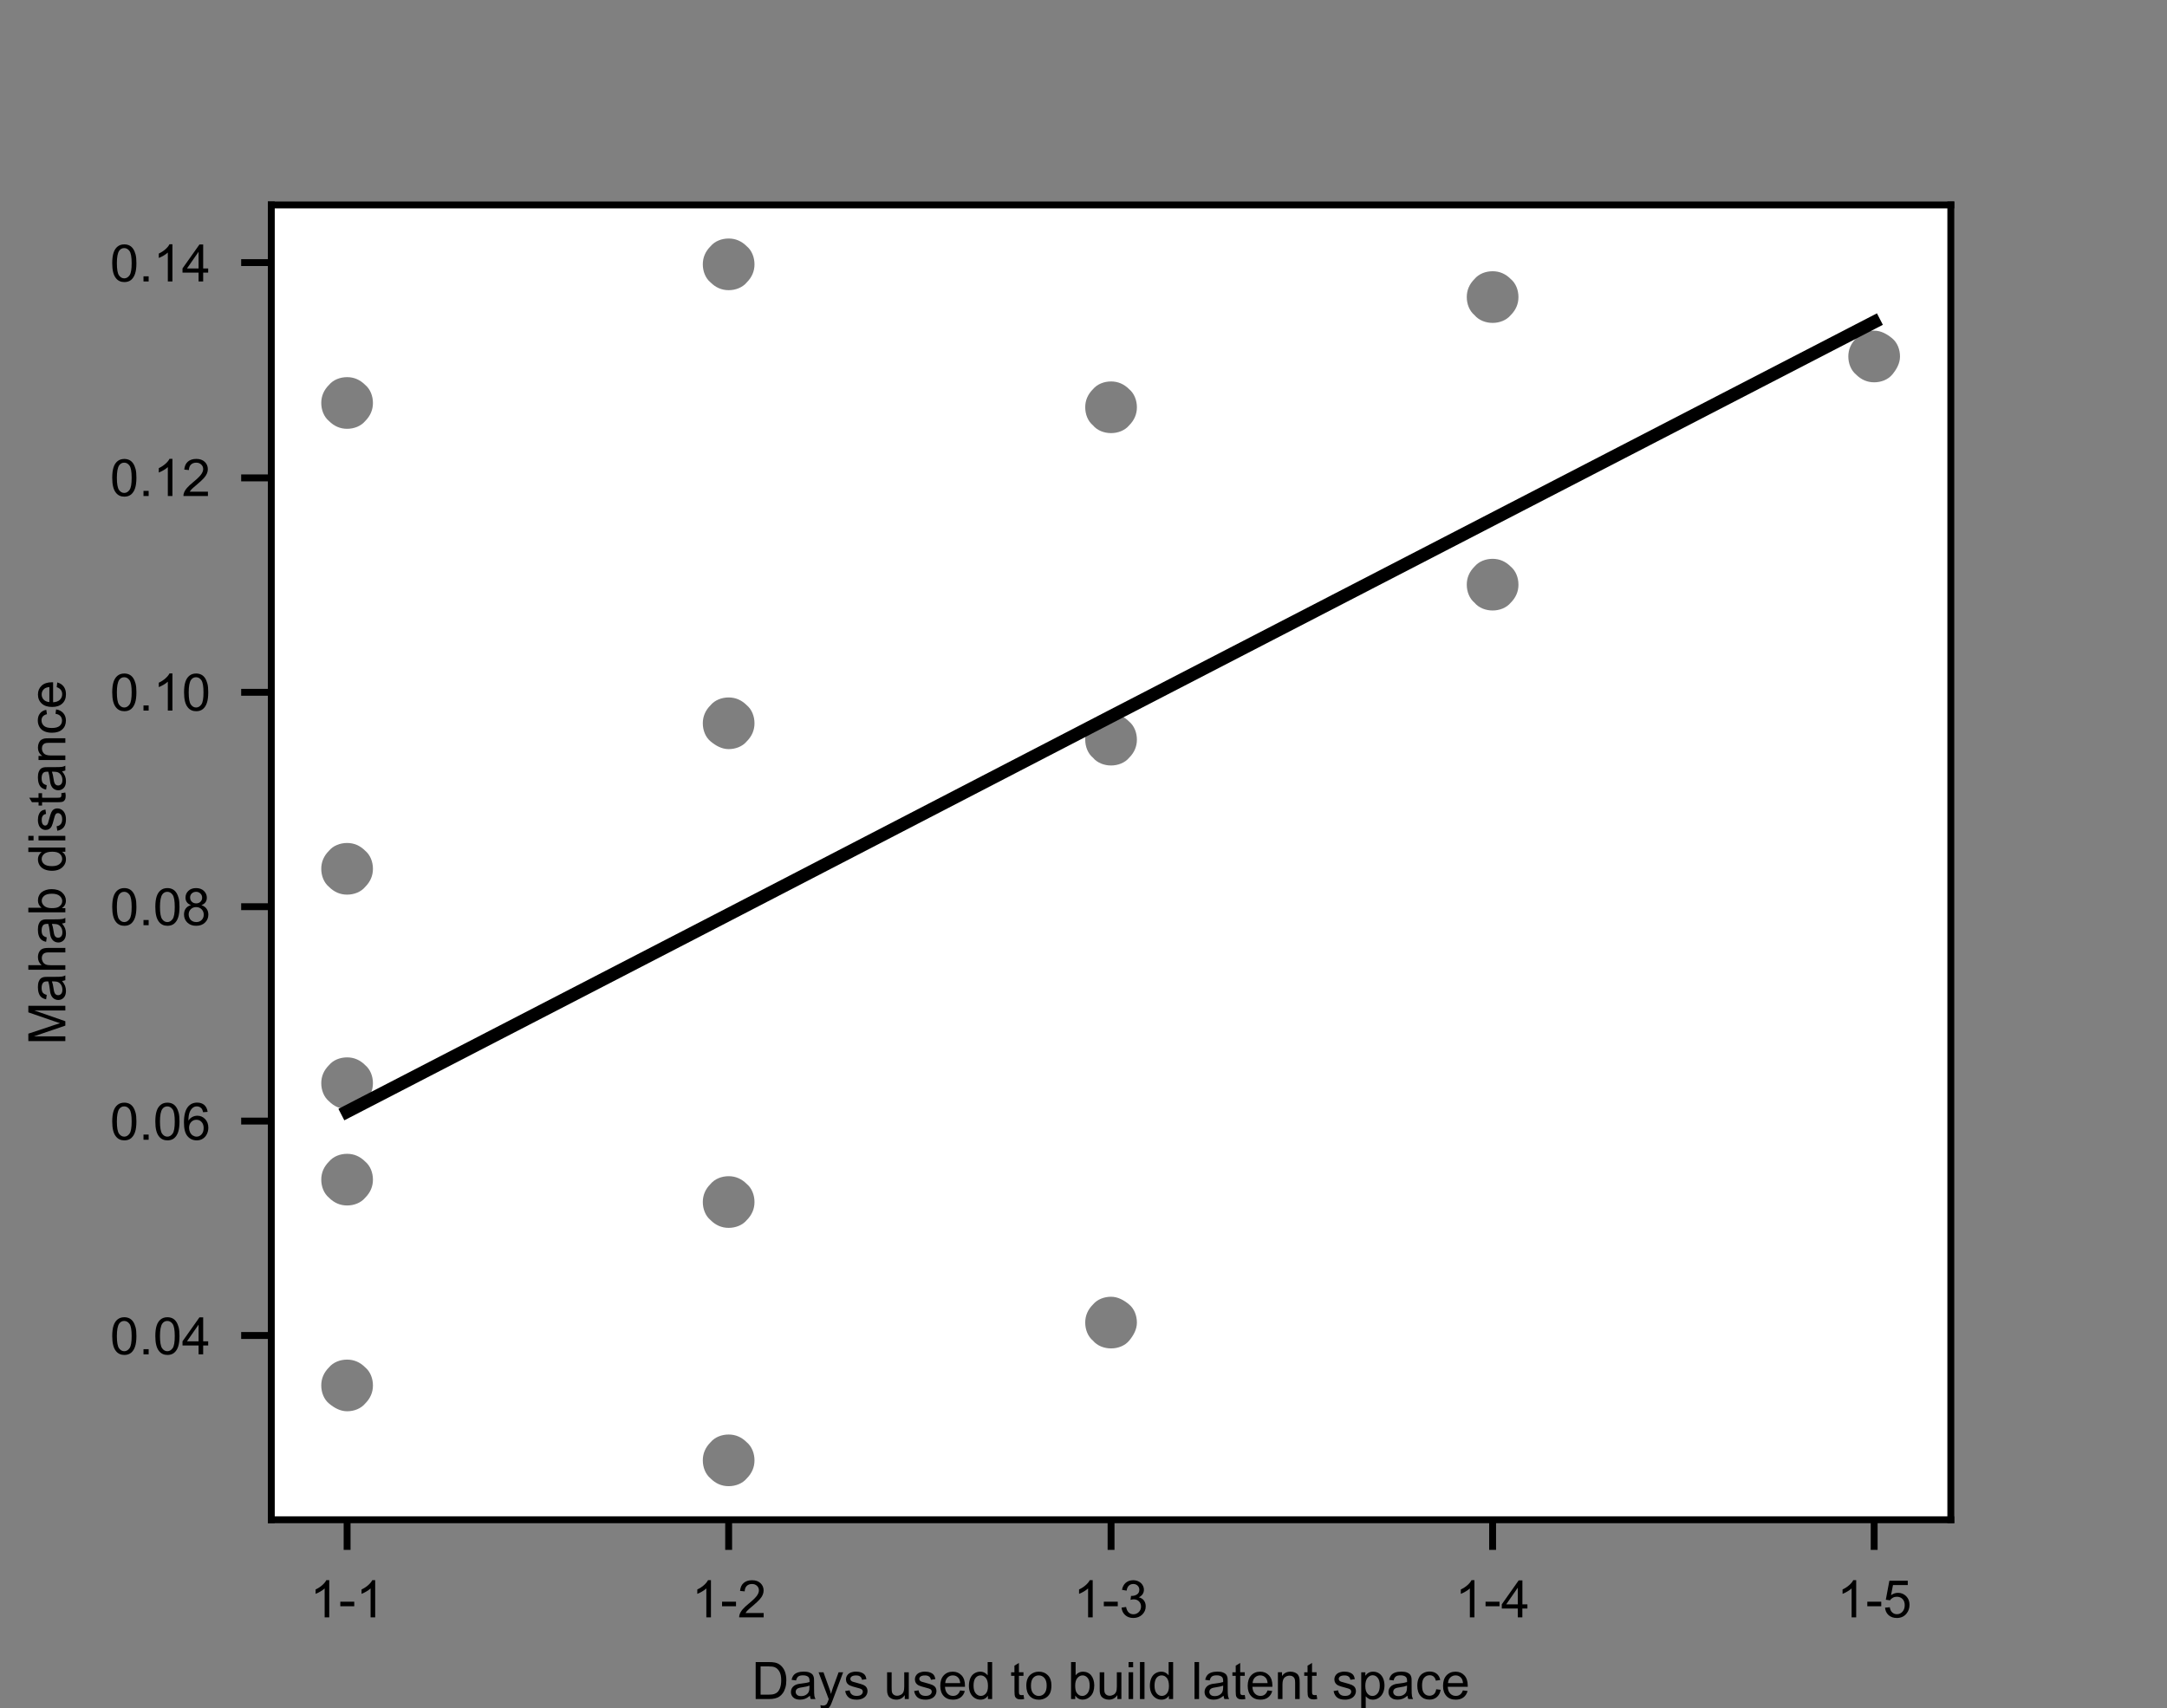 <?xml version="1.0" encoding="utf-8"?>
<!-- Generator: Adobe Illustrator 26.4.1, SVG Export Plug-In . SVG Version: 6.00 Build 0)  -->
<svg version="1.1" id="Layer_1" xmlns="http://www.w3.org/2000/svg" xmlns:xlink="http://www.w3.org/1999/xlink" x="0px" y="0px"
	 viewBox="0 0 251.6 198.4" style="enable-background:new 0 0 251.6 198.4;" xml:space="preserve">
<rect x="0" y="0" width="251.6" height="198.4" fill="#808080" stroke="none"/>
<style type="text/css">
	.st0{fill:#FFFFFF;}
	.st1{clip-path:url(#SVGID_00000102512519129176541220000011630675081730679686_);}
	.st2{fill-opacity:0.5;}
	.st3{clip-path:url(#SVGID_00000174587910682699448500000009761844902343415199_);}
	.st4{clip-path:url(#SVGID_00000117654729176880122190000004841076129944024964_);}
	.st5{clip-path:url(#SVGID_00000039850462850399818540000015267254453659875459_);}
	.st6{clip-path:url(#SVGID_00000145017786108333063090000016808347368095540391_);}
	.st7{clip-path:url(#SVGID_00000060021755722371535190000015807904227274369726_);}
	.st8{clip-path:url(#SVGID_00000150099775899215964800000004038770201331916961_);}
	.st9{clip-path:url(#SVGID_00000078752165172159451640000017052995813838716854_);}
	.st10{clip-path:url(#SVGID_00000124124803889554910020000000133085422409201334_);}
	.st11{clip-path:url(#SVGID_00000068637603358853495800000011271901171256079501_);}
	.st12{clip-path:url(#SVGID_00000040569762170305240980000016123350586664672666_);}
	.st13{clip-path:url(#SVGID_00000042722455761525019210000001935136227349475973_);}
	.st14{clip-path:url(#SVGID_00000037660629981556904430000015605188853316945824_);}
	.st15{clip-path:url(#SVGID_00000053503967250847616320000011791655900348754858_);}
	.st16{clip-path:url(#SVGID_00000124159065921700682210000008996458948866117509_);fill-opacity:0.5;}
	.st17{stroke:#000000;stroke-width:0.8;stroke-linejoin:round;}
	
		.st18{clip-path:url(#SVGID_00000121268053536344124140000002414033613429655448_);fill:none;stroke:#000000;stroke-width:1.5;stroke-linecap:square;stroke-linejoin:round;}
	.st19{fill:none;stroke:#000000;stroke-width:0.8;stroke-linecap:square;}
</style>
<g id="figure_1">
	<g id="axes_1">
		<g id="patch_2">
			<path class="st0" d="M31.5,176.5h195V23.8h-195V176.5z"/>
		</g>
		<g id="PathCollection_1">
			<g>
				<defs>
					<rect id="SVGID_1_" x="31.5" y="23.8" width="195" height="152.7"/>
				</defs>
				<clipPath id="SVGID_00000138563123042783466630000012497080023646540445_">
					<use xlink:href="#SVGID_1_"  style="overflow:visible;"/>
				</clipPath>
				<g style="clip-path:url(#SVGID_00000138563123042783466630000012497080023646540445_);">
					<g>
						<path id="C0_0_fa7d64c812" class="st2" d="M40.3,140c0.8,0,1.6-0.3,2.1-0.9c0.6-0.6,0.9-1.3,0.9-2.1s-0.3-1.6-0.9-2.1
							c-0.6-0.6-1.3-0.9-2.1-0.9s-1.6,0.3-2.1,0.9c-0.6,0.6-0.9,1.3-0.9,2.1s0.3,1.6,0.9,2.1C38.8,139.7,39.5,140,40.3,140z"/>
					</g>
				</g>
			</g>
			<g>
				<defs>
					<rect id="SVGID_00000121987920108715897850000004749140761900904891_" x="31.5" y="23.8" width="195" height="152.7"/>
				</defs>
				<clipPath id="SVGID_00000075159461671981029380000011054092220270677651_">
					<use xlink:href="#SVGID_00000121987920108715897850000004749140761900904891_"  style="overflow:visible;"/>
				</clipPath>
				<g style="clip-path:url(#SVGID_00000075159461671981029380000011054092220270677651_);">
					<g>
						<path id="C0_0_fa7d64c812_00000094616674338002918010000002626395264883869365_" class="st2" d="M40.3,163.9
							c0.8,0,1.6-0.3,2.1-0.9c0.6-0.6,0.9-1.3,0.9-2.1s-0.3-1.6-0.9-2.1c-0.6-0.6-1.3-0.9-2.1-0.9s-1.6,0.3-2.1,0.9
							c-0.6,0.6-0.9,1.3-0.9,2.1s0.3,1.6,0.9,2.1C38.8,163.5,39.5,163.9,40.3,163.9z"/>
					</g>
				</g>
			</g>
			<g>
				<defs>
					<rect id="SVGID_00000020366507099899701540000015640381255514797736_" x="31.5" y="23.8" width="195" height="152.7"/>
				</defs>
				<clipPath id="SVGID_00000139292290607474040380000006529775822820041362_">
					<use xlink:href="#SVGID_00000020366507099899701540000015640381255514797736_"  style="overflow:visible;"/>
				</clipPath>
				<g style="clip-path:url(#SVGID_00000139292290607474040380000006529775822820041362_);">
					<g>
						<path id="C0_0_fa7d64c812_00000111151618903629369520000007753821131143512216_" class="st2" d="M40.3,128.8
							c0.8,0,1.6-0.3,2.1-0.9c0.6-0.6,0.9-1.3,0.9-2.1s-0.3-1.6-0.9-2.1c-0.6-0.6-1.3-0.9-2.1-0.9s-1.6,0.3-2.1,0.9
							c-0.6,0.6-0.9,1.3-0.9,2.1s0.3,1.6,0.9,2.1C38.8,128.5,39.5,128.8,40.3,128.8z"/>
					</g>
				</g>
			</g>
			<g>
				<defs>
					<rect id="SVGID_00000145045538807604429160000011952170573349092799_" x="31.5" y="23.8" width="195" height="152.7"/>
				</defs>
				<clipPath id="SVGID_00000101083111124138009400000017506322030985240217_">
					<use xlink:href="#SVGID_00000145045538807604429160000011952170573349092799_"  style="overflow:visible;"/>
				</clipPath>
				<g style="clip-path:url(#SVGID_00000101083111124138009400000017506322030985240217_);">
					<g>
						<path id="C0_0_fa7d64c812_00000034082962282040291110000015914754243412126115_" class="st2" d="M40.3,103.9
							c0.8,0,1.6-0.3,2.1-0.9c0.6-0.6,0.9-1.3,0.9-2.1s-0.3-1.6-0.9-2.1c-0.6-0.6-1.3-0.9-2.1-0.9s-1.6,0.3-2.1,0.9
							c-0.6,0.6-0.9,1.3-0.9,2.1s0.3,1.6,0.9,2.1C38.8,103.6,39.5,103.9,40.3,103.9z"/>
					</g>
				</g>
			</g>
			<g>
				<defs>
					<rect id="SVGID_00000037665764999916191360000016550638417829277069_" x="31.5" y="23.8" width="195" height="152.7"/>
				</defs>
				<clipPath id="SVGID_00000121992920652683376860000006997847450690604946_">
					<use xlink:href="#SVGID_00000037665764999916191360000016550638417829277069_"  style="overflow:visible;"/>
				</clipPath>
				<g style="clip-path:url(#SVGID_00000121992920652683376860000006997847450690604946_);">
					<g>
						<path id="C0_0_fa7d64c812_00000128474562853604930220000005572090222457617306_" class="st2" d="M40.3,49.8
							c0.8,0,1.6-0.3,2.1-0.9c0.6-0.6,0.9-1.3,0.9-2.1s-0.3-1.6-0.9-2.1c-0.6-0.6-1.3-0.9-2.1-0.9s-1.6,0.3-2.1,0.9
							c-0.6,0.6-0.9,1.3-0.9,2.1s0.3,1.6,0.9,2.1C38.8,49.5,39.5,49.8,40.3,49.8z"/>
					</g>
				</g>
			</g>
		</g>
		<g id="PathCollection_2">
			<g>
				<defs>
					<rect id="SVGID_00000152264623397990002100000006319913252603210371_" x="31.5" y="23.8" width="195" height="152.7"/>
				</defs>
				<clipPath id="SVGID_00000165940619758708358510000002719120528335279758_">
					<use xlink:href="#SVGID_00000152264623397990002100000006319913252603210371_"  style="overflow:visible;"/>
				</clipPath>
				<g style="clip-path:url(#SVGID_00000165940619758708358510000002719120528335279758_);">
					<g>
						<path id="C1_0_4bc4c9ad85" class="st2" d="M84.6,142.6c0.8,0,1.6-0.3,2.1-0.9c0.6-0.6,0.9-1.3,0.9-2.1s-0.3-1.6-0.9-2.1
							c-0.6-0.6-1.3-0.9-2.1-0.9s-1.6,0.3-2.1,0.9c-0.6,0.6-0.9,1.3-0.9,2.1s0.3,1.6,0.9,2.1C83.1,142.3,83.8,142.6,84.6,142.6z"/>
					</g>
				</g>
			</g>
			<g>
				<defs>
					<rect id="SVGID_00000178178876626469799920000015707786848498816661_" x="31.5" y="23.8" width="195" height="152.7"/>
				</defs>
				<clipPath id="SVGID_00000049934496256734548700000000052623187108796078_">
					<use xlink:href="#SVGID_00000178178876626469799920000015707786848498816661_"  style="overflow:visible;"/>
				</clipPath>
				<g style="clip-path:url(#SVGID_00000049934496256734548700000000052623187108796078_);">
					<g>
						<path id="C1_0_4bc4c9ad85_00000170275854383403109610000003502547515808336047_" class="st2" d="M84.6,172.6
							c0.8,0,1.6-0.3,2.1-0.9c0.6-0.6,0.9-1.3,0.9-2.1s-0.3-1.6-0.9-2.1c-0.6-0.6-1.3-0.9-2.1-0.9s-1.6,0.3-2.1,0.9
							c-0.6,0.6-0.9,1.3-0.9,2.1s0.3,1.6,0.9,2.1C83.1,172.3,83.8,172.6,84.6,172.6z"/>
					</g>
				</g>
			</g>
			<g>
				<defs>
					<rect id="SVGID_00000046304900111910219020000001799057711779334814_" x="31.5" y="23.8" width="195" height="152.7"/>
				</defs>
				<clipPath id="SVGID_00000142885780944910772150000010236707793354139819_">
					<use xlink:href="#SVGID_00000046304900111910219020000001799057711779334814_"  style="overflow:visible;"/>
				</clipPath>
				<g style="clip-path:url(#SVGID_00000142885780944910772150000010236707793354139819_);">
					<g>
						<path id="C1_0_4bc4c9ad85_00000168817832244973713390000013323249761822836378_" class="st2" d="M84.6,87
							c0.8,0,1.6-0.3,2.1-0.9c0.6-0.6,0.9-1.3,0.9-2.1s-0.3-1.6-0.9-2.1c-0.6-0.6-1.3-0.9-2.1-0.9s-1.6,0.3-2.1,0.9
							c-0.6,0.6-0.9,1.3-0.9,2.1s0.3,1.6,0.9,2.1C83.1,86.6,83.8,87,84.6,87z"/>
					</g>
				</g>
			</g>
			<g>
				<defs>
					<rect id="SVGID_00000071542669497114423640000005377540999853826990_" x="31.5" y="23.8" width="195" height="152.7"/>
				</defs>
				<clipPath id="SVGID_00000000199942132945776000000016509784688379792318_">
					<use xlink:href="#SVGID_00000071542669497114423640000005377540999853826990_"  style="overflow:visible;"/>
				</clipPath>
				<g style="clip-path:url(#SVGID_00000000199942132945776000000016509784688379792318_);">
					<g>
						<path id="C1_0_4bc4c9ad85_00000103252922228845963310000018268973328031898506_" class="st2" d="M84.6,33.7
							c0.8,0,1.6-0.3,2.1-0.9c0.6-0.6,0.9-1.3,0.9-2.1s-0.3-1.6-0.9-2.1c-0.6-0.6-1.3-0.9-2.1-0.9s-1.6,0.3-2.1,0.9
							c-0.6,0.6-0.9,1.3-0.9,2.1s0.3,1.6,0.9,2.1C83.1,33.4,83.8,33.7,84.6,33.7z"/>
					</g>
				</g>
			</g>
		</g>
		<g id="PathCollection_3">
			<g>
				<defs>
					<rect id="SVGID_00000011727911828486098550000000146168031500039808_" x="31.5" y="23.8" width="195" height="152.7"/>
				</defs>
				<clipPath id="SVGID_00000163755298879168848940000006911149768625194880_">
					<use xlink:href="#SVGID_00000011727911828486098550000000146168031500039808_"  style="overflow:visible;"/>
				</clipPath>
				<g style="clip-path:url(#SVGID_00000163755298879168848940000006911149768625194880_);">
					<g>
						<path id="C2_0_923621e6a3" class="st2" d="M129,156.6c0.8,0,1.6-0.3,2.1-0.9s0.9-1.3,0.9-2.1s-0.3-1.6-0.9-2.1
							s-1.3-0.9-2.1-0.9s-1.6,0.3-2.1,0.9c-0.6,0.6-0.9,1.3-0.9,2.1s0.3,1.6,0.9,2.1C127.4,156.3,128.2,156.6,129,156.6z"/>
					</g>
				</g>
			</g>
			<g>
				<defs>
					<rect id="SVGID_00000072971555203050226170000006747283278682138289_" x="31.5" y="23.8" width="195" height="152.7"/>
				</defs>
				<clipPath id="SVGID_00000163763588540205590950000006092285740415699117_">
					<use xlink:href="#SVGID_00000072971555203050226170000006747283278682138289_"  style="overflow:visible;"/>
				</clipPath>
				<g style="clip-path:url(#SVGID_00000163763588540205590950000006092285740415699117_);">
					<g>
						<path id="C2_0_923621e6a3_00000168819406886002953210000007634261332705709195_" class="st2" d="M129,88.9
							c0.8,0,1.6-0.3,2.1-0.9c0.6-0.6,0.9-1.3,0.9-2.1s-0.3-1.6-0.9-2.1c-0.6-0.6-1.3-0.9-2.1-0.9s-1.6,0.3-2.1,0.9
							c-0.6,0.6-0.9,1.3-0.9,2.1s0.3,1.6,0.9,2.1C127.4,88.6,128.2,88.9,129,88.9z"/>
					</g>
				</g>
			</g>
			<g>
				<defs>
					<rect id="SVGID_00000110448171357860651080000015421308982250299791_" x="31.5" y="23.8" width="195" height="152.7"/>
				</defs>
				<clipPath id="SVGID_00000084491515902653319470000001649921837053570972_">
					<use xlink:href="#SVGID_00000110448171357860651080000015421308982250299791_"  style="overflow:visible;"/>
				</clipPath>
				<g style="clip-path:url(#SVGID_00000084491515902653319470000001649921837053570972_);">
					<g>
						<path id="C2_0_923621e6a3_00000066510445611162340020000016533674718105583273_" class="st2" d="M129,50.3
							c0.8,0,1.6-0.3,2.1-0.9c0.6-0.6,0.9-1.3,0.9-2.1s-0.3-1.6-0.9-2.1c-0.6-0.6-1.3-0.9-2.1-0.9s-1.6,0.3-2.1,0.9
							c-0.6,0.6-0.9,1.3-0.9,2.1s0.3,1.6,0.9,2.1C127.4,50,128.2,50.3,129,50.3z"/>
					</g>
				</g>
			</g>
		</g>
		<g id="PathCollection_4">
			<g>
				<defs>
					<rect id="SVGID_00000049936930268261974940000009612190737629340041_" x="31.5" y="23.8" width="195" height="152.7"/>
				</defs>
				<clipPath id="SVGID_00000099660599876445351620000000380374440346798754_">
					<use xlink:href="#SVGID_00000049936930268261974940000009612190737629340041_"  style="overflow:visible;"/>
				</clipPath>
				<g style="clip-path:url(#SVGID_00000099660599876445351620000000380374440346798754_);">
					<g>
						<path id="C3_0_4411913e05" class="st2" d="M173.3,70.9c0.8,0,1.6-0.3,2.1-0.9c0.6-0.6,0.9-1.3,0.9-2.1s-0.3-1.6-0.9-2.1
							c-0.6-0.6-1.3-0.9-2.1-0.9s-1.6,0.3-2.1,0.9c-0.6,0.6-0.9,1.3-0.9,2.1s0.3,1.6,0.9,2.1C171.7,70.6,172.5,70.9,173.3,70.9z"/>
					</g>
				</g>
			</g>
			<g>
				<defs>
					<rect id="SVGID_00000019649539254837241140000016544061463137607576_" x="31.5" y="23.8" width="195" height="152.7"/>
				</defs>
				<clipPath id="SVGID_00000064355169541801808200000016057073102694161070_">
					<use xlink:href="#SVGID_00000019649539254837241140000016544061463137607576_"  style="overflow:visible;"/>
				</clipPath>
				<g style="clip-path:url(#SVGID_00000064355169541801808200000016057073102694161070_);">
					<g>
						<path id="C3_0_4411913e05_00000178893776426785730800000012806714633824712615_" class="st2" d="M173.3,37.5
							c0.8,0,1.6-0.3,2.1-0.9c0.6-0.6,0.9-1.3,0.9-2.1s-0.3-1.6-0.9-2.1c-0.6-0.6-1.3-0.9-2.1-0.9s-1.6,0.3-2.1,0.9
							c-0.6,0.6-0.9,1.3-0.9,2.1s0.3,1.6,0.9,2.1C171.7,37.2,172.5,37.5,173.3,37.5z"/>
					</g>
				</g>
			</g>
		</g>
		<g id="PathCollection_5">
			<g>
				<defs>
					<rect id="SVGID_00000178192068429779079450000016982369625133926820_" x="31.5" y="23.8" width="195" height="152.7"/>
				</defs>
				<clipPath id="SVGID_00000163792517047961346310000008344888892499720891_">
					<use xlink:href="#SVGID_00000178192068429779079450000016982369625133926820_"  style="overflow:visible;"/>
				</clipPath>
				<path style="clip-path:url(#SVGID_00000163792517047961346310000008344888892499720891_);fill-opacity:0.5;" d="M217.6,44.4
					c0.8,0,1.6-0.3,2.1-0.9s0.9-1.3,0.9-2.1s-0.3-1.6-0.9-2.1s-1.3-0.9-2.1-0.9s-1.6,0.3-2.1,0.9c-0.6,0.6-0.9,1.3-0.9,2.1
					s0.3,1.6,0.9,2.1C216.1,44.1,216.8,44.4,217.6,44.4z"/>
			</g>
		</g>
		<g id="matplotlib.axis_1">
			<g id="xtick_1">
				<g id="line2d_1">
					<g>
						<g>
							<path id="m9754f6fc88" class="st17" d="M40.3,176.5v3.5"/>
						</g>
					</g>
				</g>
				<g id="text_1">
					<g transform="translate(35.984 187.835)scale(0.06 -0.06)">
						<g>
							<path id="ArialMT-31" d="M37.3,0h-8.8v56c-2.1-2-4.9-4-8.3-6s-6.5-3.5-9.2-4.5v8.5c4.9,2.3,9.2,5.1,12.9,8.4
								c3.7,3.3,6.3,6.5,7.8,9.6h5.7V0z"/>
						</g>
						<g>
							<path id="ArialMT-2d" d="M58.8,21.5v8.8h27v-8.8H58.8z"/>
						</g>
						<g>
							<path id="ArialMT-31_00000132771821276557272170000009789781426284339842_" d="M126.2,0h-8.8v56c-2.1-2-4.9-4-8.3-6
								s-6.5-3.5-9.2-4.5v8.5c4.9,2.3,9.2,5.1,12.9,8.4c3.7,3.3,6.3,6.5,7.8,9.6h5.7V0z"/>
						</g>
					</g>
				</g>
			</g>
			<g id="xtick_2">
				<g id="line2d_2">
					<g>
						<g>
							<path id="m9754f6fc88_00000065763991325779312200000009801367635475180675_" class="st17" d="M84.6,176.5v3.5"/>
						</g>
					</g>
				</g>
				<g id="text_2">
					<g transform="translate(80.307 187.835)scale(0.06 -0.06)">
						<g>
							<path id="ArialMT-31_00000009567605485641614420000012534271924021107371_" d="M37.2,0h-8.8v56c-2.1-2-4.9-4-8.3-6
								s-6.5-3.5-9.2-4.5v8.5c4.9,2.3,9.2,5.1,12.9,8.4c3.7,3.3,6.3,6.5,7.8,9.6h5.7V0z"/>
						</g>
						<g>
							<path id="ArialMT-2d_00000152950552771955973530000017397277619561952131_" d="M58.8,21.5v8.8h27v-8.8H58.8z"/>
						</g>
						<g>
							<path id="ArialMT-32" d="M139.3,8.5V0H91.9c-0.1,2.1,0.3,4.2,1,6.1c1.2,3.2,3.1,6.4,5.8,9.5c2.7,3.1,6.5,6.7,11.5,10.8
								c7.8,6.4,13,11.4,15.8,15.2c2.7,3.7,4.1,7.3,4.1,10.6c0,3.5-1.2,6.4-3.7,8.8c-2.5,2.4-5.7,3.6-9.7,3.6
								c-4.2,0-7.6-1.3-10.2-3.8c-2.5-2.5-3.8-6-3.9-10.5l-9,0.9c0.6,6.7,2.9,11.9,7,15.4c4,3.5,9.5,5.3,16.3,5.3
								c6.9,0,12.3-1.9,16.3-5.7c4-3.8,6-8.5,6-14.2c0-2.9-0.6-5.7-1.8-8.5c-1.2-2.8-3.1-5.7-5.8-8.7s-7.2-7.3-13.5-12.6
								c-5.3-4.4-8.7-7.4-10.2-9c-1.5-1.6-2.7-3.2-3.7-4.8H139.3z"/>
						</g>
					</g>
				</g>
			</g>
			<g id="xtick_3">
				<g id="line2d_3">
					<g>
						<g>
							<path id="m9754f6fc88_00000058547485455720040230000010393091003410822805_" class="st17" d="M129,176.5v3.5"/>
						</g>
					</g>
				</g>
				<g id="text_3">
					<g transform="translate(124.63 187.835)scale(0.06 -0.06)">
						<g>
							<path id="ArialMT-31_00000065058365143748151180000002797294948918083214_" d="M37.2,0h-8.8v56c-2.1-2-4.9-4-8.3-6
								s-6.5-3.5-9.2-4.5v8.5c4.9,2.3,9.2,5.1,12.9,8.4c3.7,3.3,6.3,6.5,7.8,9.6h5.7V0z"/>
						</g>
						<g>
							<path id="ArialMT-2d_00000161600589362495618680000015737953555962071474_" d="M58.8,21.5v8.8h27v-8.8H58.8z"/>
						</g>
						<g>
							<path id="ArialMT-33" d="M93.1,18.9l8.8,1.2c1-5,2.7-8.6,5.2-10.8c2.4-2.2,5.4-3.3,8.9-3.3c4.1,0,7.6,1.4,10.5,4.3
								c2.9,2.9,4.3,6.4,4.3,10.7c0,4-1.3,7.4-4,10c-2.6,2.6-6,3.9-10.1,3.9c-1.7,0-3.7-0.3-6.2-1l1,7.7c0.6-0.1,1.1-0.1,1.4-0.1
								c3.8,0,7.1,1,10.1,2.9c3,2,4.5,5,4.5,9c0,3.2-1.1,5.9-3.3,8c-2.2,2.1-5,3.2-8.4,3.2c-3.4,0-6.3-1.1-8.5-3.2
								c-2.3-2.1-3.7-5.4-4.4-9.7L94,53.3c1.1,5.9,3.5,10.4,7.3,13.7c3.8,3.2,8.6,4.9,14.2,4.9c3.9,0,7.5-0.8,10.8-2.5
								c3.3-1.7,5.8-4,7.5-6.9c1.8-2.9,2.6-6,2.6-9.2c0-3.1-0.8-5.9-2.5-8.4c-1.7-2.5-4.1-4.6-7.4-6.1c4.2-1,7.5-3,9.9-6.1
								c2.3-3.1,3.5-6.9,3.5-11.5c0-6.2-2.3-11.5-6.8-15.9c-4.6-4.3-10.3-6.5-17.3-6.5c-6.3,0-11.5,1.9-15.7,5.6
								C96.1,8.1,93.7,12.9,93.1,18.9z"/>
						</g>
					</g>
				</g>
			</g>
			<g id="xtick_4">
				<g id="line2d_4">
					<g>
						<g>
							<path id="m9754f6fc88_00000074417298060672772090000009786759817268190884_" class="st17" d="M173.3,176.5v3.5"/>
						</g>
					</g>
				</g>
				<g id="text_4">
					<g transform="translate(168.953 187.835)scale(0.06 -0.06)">
						<g>
							<path id="ArialMT-31_00000150801273726036826460000011729546970065158311_" d="M37.2,0h-8.8v56c-2.1-2-4.9-4-8.3-6
								s-6.5-3.5-9.2-4.5v8.5c4.9,2.3,9.2,5.1,12.9,8.4c3.7,3.3,6.3,6.5,7.8,9.6h5.7V0z"/>
						</g>
						<g>
							<path id="ArialMT-2d_00000067931072753117990160000005189613763415179701_" d="M58.8,21.5v8.8h27v-8.8H58.8z"/>
						</g>
						<g>
							<path id="ArialMT-34" d="M121.2,0v17.1H90.2v8.1l32.7,46.4h7.2V25.2h9.7v-8.1H130V0H121.2z M121.2,25.2v32.3L98.8,25.2H121.2
								z"/>
						</g>
					</g>
				</g>
			</g>
			<g id="xtick_5">
				<g id="line2d_5">
					<g>
						<g>
							<path id="m9754f6fc88_00000019650273524504336410000011504004102445317818_" class="st17" d="M217.6,176.5v3.5"/>
						</g>
					</g>
				</g>
				<g id="text_5">
					<g transform="translate(213.276 187.835)scale(0.06 -0.06)">
						<g>
							<path id="ArialMT-31_00000014602471166795814060000002932692916567049373_" d="M37.2,0h-8.8v56c-2.1-2-4.9-4-8.3-6
								s-6.5-3.5-9.2-4.5v8.5c4.9,2.3,9.2,5.1,12.9,8.4c3.7,3.3,6.3,6.5,7.8,9.6h5.7V0z"/>
						</g>
						<g>
							<path id="ArialMT-2d_00000000929652296401552520000007756147030553049730_" d="M58.8,21.5v8.8h27v-8.8H58.8z"/>
						</g>
						<g>
							<path id="ArialMT-35" d="M93.1,18.8l9.2,0.8c0.7-4.5,2.3-7.9,4.8-10.1c2.5-2.3,5.5-3.4,9-3.4c4.2,0,7.8,1.6,10.7,4.8
								c2.9,3.2,4.4,7.4,4.4,12.7c0,5-1.4,9-4.2,11.9c-2.8,2.9-6.5,4.4-11.1,4.4c-2.8,0-5.4-0.6-7.7-1.9c-2.3-1.3-4.1-2.9-5.4-5
								l-8.2,1.1l6.9,36.8h35.6v-8.4h-28.6L104.7,43c4.3,3,8.8,4.5,13.5,4.5c6.2,0,11.5-2.2,15.8-6.5c4.3-4.3,6.5-9.9,6.5-16.7
								c0-6.5-1.9-12.1-5.7-16.8c-4.6-5.8-10.9-8.7-18.8-8.7c-6.5,0-11.8,1.8-16,5.5C96,7.9,93.7,12.7,93.1,18.8z"/>
						</g>
					</g>
				</g>
			</g>
			<g id="text_6">
				<g transform="translate(87.276 197.322)scale(0.06 -0.06)">
					<g>
						<path id="ArialMT-44" d="M7.7,0v71.6h24.7c5.6,0,9.8-0.3,12.8-1c4.1-0.9,7.6-2.7,10.5-5.1c3.8-3.2,6.6-7.3,8.5-12.2
							c1.9-5,2.8-10.6,2.8-17c0-5.4-0.6-10.3-1.9-14.5c-1.3-4.2-2.9-7.7-4.9-10.4c-2-2.8-4.2-4.9-6.5-6.5C51.2,3.2,48.4,2,45,1.2
							S37.9,0,33.5,0H7.7z M17.2,8.5h15.3c4.7,0,8.4,0.4,11.1,1.3s4.8,2.1,6.4,3.7c2.2,2.2,4,5.3,5.2,9s1.9,8.4,1.9,13.8
							c0,7.5-1.2,13.2-3.7,17.3s-5.4,6.7-9,8.1c-2.5,1-6.6,1.5-12.2,1.5h-15V8.5z"/>
					</g>
					<g>
						<path id="ArialMT-61" d="M112.7,6.4c-3.3-2.8-6.4-4.7-9.4-5.9c-3-1.1-6.2-1.7-9.7-1.7c-5.7,0-10.1,1.4-13.1,4.2
							s-4.6,6.3-4.6,10.7c0,2.5,0.6,4.9,1.7,7c1.2,2.1,2.7,3.8,4.5,5.1s4,2.2,6.3,2.9c1.7,0.5,4.3,0.9,7.8,1.3
							c7.1,0.8,12.3,1.8,15.7,3c0,1.2,0,2,0,2.3c0,3.6-0.8,6.1-2.5,7.6c-2.2,2-5.6,3-10,3c-4.1,0-7.2-0.7-9.2-2.2s-3.4-4-4.4-7.7
							l-8.6,1.2c0.8,3.7,2.1,6.6,3.9,8.9c1.8,2.3,4.4,4,7.8,5.2c3.4,1.2,7.3,1.8,11.8,1.8c4.4,0,8-0.5,10.8-1.6
							c2.8-1,4.8-2.4,6.1-3.9c1.3-1.6,2.2-3.6,2.7-6c0.3-1.5,0.4-4.2,0.4-8.1V21.7c0-8.2,0.2-13.3,0.6-15.5c0.4-2.2,1.1-4.2,2.2-6.2
							h-9.2C113.5,1.8,112.9,4,112.7,6.4z M111.9,26c-3.2-1.3-8-2.4-14.4-3.3c-3.6-0.5-6.2-1.1-7.7-1.8c-1.5-0.6-2.6-1.6-3.5-2.8
							c-0.8-1.2-1.2-2.6-1.2-4.2c0-2.3,0.9-4.3,2.7-5.9c1.8-1.6,4.4-2.3,7.8-2.3c3.4,0,6.4,0.7,9,2.2c2.6,1.5,4.6,3.5,5.8,6.1
							c0.9,2,1.4,4.9,1.4,8.8V26z"/>
					</g>
					<g>
						<path id="ArialMT-79" d="M134-20l-1,8.2c1.9-0.5,3.6-0.8,5-0.8c2,0,3.5,0.3,4.7,1c1.2,0.6,2.1,1.6,2.9,2.7
							c0.6,0.9,1.4,3.1,2.7,6.5c0.2,0.5,0.4,1.2,0.8,2.2l-19.7,52h9.5l10.8-30c1.4-3.8,2.7-7.8,3.8-12c1,4,2.2,8,3.6,11.8l11.1,30.2
							h8.8L157.2-0.9c-2.1-5.7-3.8-9.6-4.9-11.8c-1.6-2.9-3.4-5-5.4-6.4c-2-1.4-4.4-2-7.2-2C138-21,136.1-20.7,134-20z"/>
					</g>
					<g>
						<path id="ArialMT-73" d="M180.9,15.5l8.7,1.4c0.5-3.5,1.8-6.1,4.1-8s5.3-2.8,9.4-2.8c4,0,7,0.8,9,2.5c2,1.6,2.9,3.6,2.9,5.8
							c0,2-0.9,3.5-2.6,4.7c-1.2,0.8-4.2,1.8-9,3c-6.4,1.6-10.9,3-13.4,4.2s-4.4,2.8-5.7,4.9c-1.3,2.1-1.9,4.4-1.9,7
							c0,2.3,0.5,4.4,1.6,6.4c1.1,2,2.5,3.6,4.3,4.9c1.4,1,3.2,1.8,5.6,2.5c2.4,0.7,4.9,1.1,7.6,1.1c4.1,0,7.6-0.6,10.7-1.8
							c3.1-1.2,5.4-2.8,6.8-4.8c1.5-2,2.5-4.7,3-8l-8.6-1.2c-0.4,2.7-1.5,4.7-3.4,6.2c-1.9,1.5-4.5,2.2-7.9,2.2c-4,0-6.9-0.7-8.6-2
							s-2.6-2.9-2.6-4.7c0-1.1,0.4-2.2,1.1-3.1c0.7-0.9,1.8-1.7,3.4-2.3c0.9-0.3,3.5-1.1,7.8-2.2c6.2-1.7,10.6-3,13-4.1
							c2.5-1.1,4.4-2.6,5.8-4.6c1.4-2,2.1-4.5,2.1-7.5c0-2.9-0.9-5.7-2.6-8.3c-1.7-2.6-4.2-4.6-7.4-6c-3.2-1.4-6.9-2.1-10.9-2.1
							c-6.7,0-11.9,1.4-15.4,4.2S181.9,10,180.9,15.5z"/>
					</g>
					<g>
						<path id="ArialMT-20" d="M227.8,0"/>
					</g>
					<g>
						<path id="ArialMT-75" d="M296.2,0v7.6c-4-5.9-9.5-8.8-16.5-8.8c-3.1,0-5.9,0.6-8.6,1.8c-2.6,1.2-4.6,2.7-5.9,4.4
							c-1.3,1.8-2.2,4-2.7,6.5c-0.4,1.7-0.5,4.5-0.5,8.2v32.1h8.8V23.1c0-4.6,0.2-7.7,0.5-9.3c0.6-2.3,1.7-4.1,3.5-5.4s4-2,6.6-2
							s5.1,0.7,7.4,2s3.9,3.2,4.9,5.5c1,2.3,1.5,5.7,1.5,10.1v27.8h8.8V0H296.2z"/>
					</g>
					<g>
						<path id="ArialMT-73_00000139980086225237583650000015817109655183107763_" d="M314.3,15.5l8.7,1.4c0.5-3.5,1.8-6.1,4.1-8
							s5.3-2.8,9.4-2.8c4,0,7,0.8,9,2.5c2,1.6,2.9,3.6,2.9,5.8c0,2-0.9,3.5-2.6,4.7c-1.2,0.8-4.2,1.8-9,3c-6.4,1.6-10.9,3-13.4,4.2
							s-4.4,2.8-5.7,4.9c-1.3,2.1-1.9,4.4-1.9,7c0,2.3,0.5,4.4,1.6,6.4c1.1,2,2.5,3.6,4.3,4.9c1.4,1,3.2,1.8,5.6,2.5
							c2.4,0.7,4.9,1.1,7.6,1.1c4.1,0,7.6-0.6,10.7-1.8c3.1-1.2,5.4-2.8,6.8-4.8c1.5-2,2.5-4.7,3-8l-8.6-1.2
							c-0.4,2.7-1.5,4.7-3.4,6.2c-1.9,1.5-4.5,2.2-7.9,2.2c-4,0-6.9-0.7-8.6-2s-2.6-2.9-2.6-4.7c0-1.1,0.4-2.2,1.1-3.1
							c0.7-0.9,1.8-1.7,3.4-2.3c0.9-0.3,3.5-1.1,7.8-2.2c6.2-1.7,10.6-3,13-4.1c2.5-1.1,4.4-2.6,5.8-4.6c1.4-2,2.1-4.5,2.1-7.5
							c0-2.9-0.9-5.7-2.6-8.3c-1.7-2.6-4.2-4.6-7.4-6c-3.2-1.4-6.9-2.1-10.9-2.1c-6.7,0-11.9,1.4-15.4,4.2S315.3,10,314.3,15.5z"/>
					</g>
					<g>
						<path id="ArialMT-65" d="M403.3,16.7l9.1-1.1c-1.4-5.3-4.1-9.4-8-12.4c-3.9-2.9-8.8-4.4-14.8-4.4c-7.6,0-13.6,2.3-18,7
							c-4.4,4.7-6.7,11.2-6.7,19.7c0,8.7,2.2,15.5,6.7,20.3c4.5,4.8,10.3,7.2,17.5,7.2c6.9,0,12.6-2.4,17-7.1
							c4.4-4.7,6.6-11.4,6.6-19.9c0-0.5,0-1.3,0-2.3H374c0.3-5.7,1.9-10.1,4.8-13.1c2.9-3,6.5-4.5,10.8-4.5c3.2,0,6,0.8,8.2,2.5
							C400.2,10.3,402,13,403.3,16.7z M374.5,30.9h29c-0.4,4.4-1.5,7.6-3.3,9.8c-2.8,3.4-6.4,5.1-10.9,5.1c-4,0-7.4-1.3-10.2-4
							S374.8,35.4,374.5,30.9z"/>
					</g>
					<g>
						<path id="ArialMT-64" d="M457.1,0v6.5c-3.3-5.1-8.1-7.7-14.5-7.7c-4.1,0-7.9,1.1-11.4,3.4s-6.2,5.5-8.1,9.5
							c-1.9,4.1-2.8,8.8-2.8,14.1c0,5.2,0.9,9.9,2.6,14.1c1.7,4.2,4.3,7.4,7.8,9.7c3.5,2.2,7.3,3.4,11.6,3.4c3.1,0,5.9-0.7,8.3-2
							c2.4-1.3,4.4-3,6-5.1v25.7h8.7V0H457.1z M429.3,25.9c0-6.6,1.4-11.6,4.2-14.9c2.8-3.3,6.1-4.9,9.9-4.9c3.8,0,7.1,1.6,9.8,4.7
							c2.7,3.1,4,7.9,4,14.4c0,7.1-1.4,12.3-4.1,15.6c-2.7,3.3-6.1,5-10.1,5c-3.9,0-7.2-1.6-9.8-4.8
							C430.6,37.8,429.3,32.8,429.3,25.9z"/>
					</g>
					<g>
						<path id="ArialMT-20_00000134240718470264273280000001979766032738863549_" d="M472.5,0"/>
					</g>
					<g>
						<path id="ArialMT-74" d="M526,7.9l1.3-7.8c-2.5-0.5-4.7-0.8-6.6-0.8c-3.2,0-5.7,0.5-7.4,1.5c-1.8,1-3,2.3-3.7,4
							s-1.1,5.1-1.1,10.4V45H502v6.8h6.4v12.8l8.7,5.3V51.9h8.8V45h-8.8V14.7c0-2.5,0.2-4.1,0.5-4.8c0.3-0.7,0.8-1.3,1.5-1.7
							c0.7-0.4,1.7-0.6,3-0.6C523.1,7.5,524.4,7.6,526,7.9z"/>
					</g>
					<g>
						<path id="ArialMT-6f" d="M531.4,25.9c0,9.6,2.7,16.7,8,21.3c4.5,3.8,9.9,5.8,16.3,5.8c7.1,0,12.9-2.3,17.5-7
							c4.5-4.7,6.8-11.1,6.8-19.4c0-6.7-1-11.9-3-15.8c-2-3.8-4.9-6.8-8.8-8.9c-3.8-2.1-8-3.2-12.5-3.2c-7.3,0-13.1,2.3-17.6,7
							C533.6,10.5,531.4,17.2,531.4,25.9z M540.4,25.9c0-6.6,1.4-11.6,4.3-14.9s6.5-5,10.9-5c4.4,0,8,1.7,10.9,5
							c2.9,3.3,4.3,8.4,4.3,15.2c0,6.4-1.5,11.3-4.4,14.6s-6.5,5-10.9,5c-4.4,0-8-1.6-10.9-4.9C541.8,37.5,540.4,32.6,540.4,25.9z"
							/>
					</g>
					<g>
						<path id="ArialMT-20_00000121273172614801247020000016266325031406532999_" d="M583.6,0"/>
					</g>
					<g>
						<path id="ArialMT-62" d="M626.1,0H618v71.6h8.8V46c3.7,4.7,8.5,7,14.2,7c3.2,0,6.2-0.6,9-1.9c2.9-1.3,5.2-3.1,7-5.4
							c1.8-2.3,3.3-5.1,4.3-8.4c1-3.3,1.6-6.8,1.6-10.5c0-8.9-2.2-15.8-6.6-20.6c-4.4-4.8-9.7-7.3-15.8-7.3
							c-6.1,0-10.9,2.6-14.4,7.7V0z M626,26.3c0-6.2,0.8-10.7,2.5-13.5c2.8-4.5,6.5-6.8,11.2-6.8c3.8,0,7.2,1.7,10,5
							S654,19.4,654,26c0,6.8-1.3,11.8-4,15s-5.9,4.8-9.7,4.8c-3.8,0-7.2-1.7-10-5S626,32.6,626,26.3z"/>
					</g>
					<g>
						<path id="ArialMT-75_00000045619763077753994420000002813570528936700313_" d="M707.6,0v7.6c-4-5.9-9.5-8.8-16.5-8.8
							c-3.1,0-5.9,0.6-8.6,1.8c-2.6,1.2-4.6,2.7-5.9,4.4c-1.3,1.8-2.2,4-2.7,6.5c-0.4,1.7-0.5,4.5-0.5,8.2v32.1h8.8V23.1
							c0-4.6,0.2-7.7,0.5-9.3c0.6-2.3,1.7-4.1,3.5-5.4c1.8-1.3,4-2,6.6-2c2.6,0,5.1,0.7,7.4,2s3.9,3.2,4.9,5.5
							c1,2.3,1.5,5.7,1.5,10.1v27.8h8.8V0H707.6z"/>
					</g>
					<g>
						<path id="ArialMT-69" d="M729.3,61.5v10.1h8.8V61.5H729.3z M729.3,0v51.9h8.8V0H729.3z"/>
					</g>
					<g>
						<path id="ArialMT-6c" d="M751.3,0v71.6h8.8V0H751.3z"/>
					</g>
					<g>
						<path id="ArialMT-64_00000178199106940860106510000003088293629346746260_" d="M807.3,0v6.5c-3.3-5.1-8.1-7.7-14.5-7.7
							c-4.1,0-7.9,1.1-11.4,3.4s-6.2,5.5-8.1,9.5c-1.9,4.1-2.8,8.8-2.8,14.1c0,5.2,0.9,9.9,2.6,14.1c1.7,4.2,4.3,7.4,7.8,9.7
							c3.5,2.2,7.3,3.4,11.6,3.4c3.1,0,5.9-0.7,8.3-2c2.4-1.3,4.4-3,6-5.1v25.7h8.7V0H807.3z M779.5,25.9c0-6.6,1.4-11.6,4.2-14.9
							c2.8-3.3,6.1-4.9,9.9-4.9c3.8,0,7.1,1.6,9.8,4.7c2.7,3.1,4,7.9,4,14.4c0,7.1-1.4,12.3-4.1,15.6c-2.7,3.3-6.1,5-10.1,5
							c-3.9,0-7.2-1.6-9.8-4.8C780.9,37.8,779.5,32.8,779.5,25.9z"/>
					</g>
					<g>
						<path id="ArialMT-20_00000119085044315902470390000018237647678990997932_" d="M822.7,0"/>
					</g>
					<g>
						<path id="ArialMT-6c_00000054261440307990898860000001402326783253241790_" d="M856.9,0v71.6h8.8V0H856.9z"/>
					</g>
					<g>
						<path id="ArialMT-61_00000181045753893694885170000017233070897599296911_" d="M913.1,6.4c-3.3-2.8-6.4-4.7-9.4-5.9
							c-3-1.1-6.2-1.7-9.7-1.7c-5.7,0-10.1,1.4-13.1,4.2s-4.6,6.3-4.6,10.7c0,2.5,0.6,4.9,1.7,7c1.2,2.1,2.7,3.8,4.5,5.1
							s4,2.2,6.3,2.9c1.7,0.5,4.3,0.9,7.8,1.3c7.1,0.8,12.3,1.8,15.7,3c0,1.2,0,2,0,2.3c0,3.6-0.8,6.1-2.5,7.6c-2.2,2-5.6,3-10,3
							c-4.1,0-7.2-0.7-9.2-2.2s-3.4-4-4.4-7.7l-8.6,1.2c0.8,3.7,2.1,6.6,3.9,8.9c1.8,2.3,4.4,4,7.8,5.2c3.4,1.2,7.3,1.8,11.8,1.8
							c4.4,0,8-0.5,10.8-1.6c2.8-1,4.8-2.4,6.1-3.9c1.3-1.6,2.2-3.6,2.7-6c0.3-1.5,0.4-4.2,0.4-8.1V21.7c0-8.2,0.2-13.3,0.6-15.5
							c0.4-2.2,1.1-4.2,2.2-6.2h-9.2C914,1.8,913.4,4,913.1,6.4z M912.4,26c-3.2-1.3-8-2.4-14.4-3.3c-3.6-0.5-6.2-1.1-7.7-1.8
							c-1.5-0.6-2.6-1.6-3.5-2.8c-0.8-1.2-1.2-2.6-1.2-4.2c0-2.3,0.9-4.3,2.7-5.9c1.8-1.6,4.4-2.3,7.8-2.3c3.4,0,6.4,0.7,9,2.2
							c2.6,1.5,4.6,3.5,5.8,6.1c0.9,2,1.4,4.9,1.4,8.8V26z"/>
					</g>
					<g>
						<path id="ArialMT-74_00000019667951339003073220000015093815027787807620_" d="M954.1,7.9l1.3-7.8c-2.5-0.5-4.7-0.8-6.6-0.8
							c-3.2,0-5.7,0.5-7.4,1.5c-1.8,1-3,2.3-3.7,4s-1.1,5.1-1.1,10.4V45h-6.4v6.8h6.4v12.8l8.7,5.3V51.9h8.8V45h-8.8V14.7
							c0-2.5,0.2-4.1,0.5-4.8c0.3-0.7,0.8-1.3,1.5-1.7c0.7-0.4,1.7-0.6,3-0.6C951.2,7.5,952.5,7.6,954.1,7.9z"/>
					</g>
					<g>
						<path id="ArialMT-65_00000117669852749354924750000002309939874228164794_" d="M998.2,16.7l9.1-1.1c-1.4-5.3-4.1-9.4-8-12.4
							c-3.9-2.9-8.8-4.4-14.8-4.4c-7.6,0-13.6,2.3-18,7c-4.4,4.7-6.7,11.2-6.7,19.7c0,8.7,2.2,15.5,6.7,20.3
							C971,50.6,976.8,53,984,53c6.9,0,12.6-2.4,17-7.1c4.4-4.7,6.6-11.4,6.6-19.9c0-0.5,0-1.3,0-2.3h-38.7
							c0.3-5.7,1.9-10.1,4.8-13.1c2.9-3,6.5-4.5,10.8-4.5c3.2,0,6,0.8,8.2,2.5C995.1,10.3,996.9,13,998.2,16.7z M969.3,30.9h29
							c-0.4,4.4-1.5,7.6-3.3,9.8c-2.8,3.4-6.4,5.1-10.9,5.1c-4,0-7.4-1.3-10.2-4S969.6,35.4,969.3,30.9z"/>
					</g>
					<g>
						<path id="ArialMT-6e" d="M1018.3,0v51.9h7.9v-7.4c3.8,5.7,9.3,8.5,16.5,8.5c3.1,0,6-0.6,8.6-1.7s4.6-2.6,5.9-4.4
							c1.3-1.8,2.2-4,2.7-6.5c0.3-1.6,0.5-4.5,0.5-8.5V0h-8.8v31.5c0,3.6-0.3,6.3-1,8c-0.7,1.8-1.9,3.2-3.6,4.2
							c-1.7,1.1-3.8,1.6-6.1,1.6c-3.8,0-7-1.2-9.7-3.6s-4.1-6.9-4.1-13.5V0H1018.3z"/>
					</g>
					<g>
						<path id="ArialMT-74_00000020375866651588591240000016501850130933195181_" d="M1093.1,7.9l1.3-7.8c-2.5-0.5-4.7-0.8-6.6-0.8
							c-3.2,0-5.7,0.5-7.4,1.5c-1.8,1-3,2.3-3.7,4s-1.1,5.1-1.1,10.4V45h-6.4v6.8h6.4v12.8l8.7,5.3V51.9h8.8V45h-8.8V14.7
							c0-2.5,0.2-4.1,0.5-4.8c0.3-0.7,0.8-1.3,1.5-1.7c0.7-0.4,1.7-0.6,3-0.6C1090.2,7.5,1091.5,7.6,1093.1,7.9z"/>
					</g>
					<g>
						<path id="ArialMT-20_00000034778696310538314540000009313138553519639988_" d="M1095.1,0"/>
					</g>
					<g>
						<path id="ArialMT-73_00000180331041149354454460000007375683549973275055_" d="M1126,15.5l8.7,1.4c0.5-3.5,1.8-6.1,4.1-8
							c2.2-1.9,5.3-2.8,9.4-2.8c4,0,7,0.8,9,2.5c2,1.6,2.9,3.6,2.9,5.8c0,2-0.9,3.5-2.6,4.7c-1.2,0.8-4.2,1.8-9,3
							c-6.4,1.6-10.9,3-13.4,4.2c-2.5,1.2-4.4,2.8-5.7,4.9c-1.3,2.1-1.9,4.4-1.9,7c0,2.3,0.5,4.4,1.6,6.4c1.1,2,2.5,3.6,4.3,4.9
							c1.4,1,3.2,1.8,5.6,2.5c2.4,0.7,4.9,1.1,7.6,1.1c4.1,0,7.6-0.6,10.7-1.8c3.1-1.2,5.4-2.8,6.8-4.8c1.5-2,2.5-4.7,3-8l-8.6-1.2
							c-0.4,2.7-1.5,4.7-3.4,6.2c-1.9,1.5-4.5,2.2-7.9,2.2c-4,0-6.9-0.7-8.6-2c-1.7-1.3-2.6-2.9-2.6-4.7c0-1.1,0.4-2.2,1.1-3.1
							c0.7-0.9,1.8-1.7,3.4-2.3c0.9-0.3,3.5-1.1,7.8-2.2c6.2-1.7,10.6-3,13-4.1c2.5-1.1,4.4-2.6,5.8-4.6c1.4-2,2.1-4.5,2.1-7.5
							c0-2.9-0.9-5.7-2.6-8.3c-1.7-2.6-4.2-4.6-7.4-6c-3.2-1.4-6.9-2.1-10.9-2.1c-6.7,0-11.9,1.4-15.4,4.2S1127,10,1126,15.5z"/>
					</g>
					<g>
						<path id="ArialMT-70" d="M1179.5-19.9v71.7h8v-6.7c1.9,2.6,4,4.6,6.4,5.9c2.4,1.3,5.3,2,8.6,2c4.4,0,8.3-1.1,11.7-3.4
							c3.4-2.3,5.9-5.5,7.7-9.7c1.7-4.1,2.6-8.7,2.6-13.6c0-5.3-1-10.1-2.9-14.3c-1.9-4.2-4.7-7.5-8.3-9.8
							c-3.6-2.3-7.4-3.4-11.5-3.4c-2.9,0-5.6,0.6-7.9,1.9c-2.3,1.2-4.2,2.8-5.7,4.7v-25.2H1179.5z M1187.4,25.6
							c0-6.7,1.3-11.6,4-14.8c2.7-3.2,6-4.8,9.8-4.8c3.9,0,7.2,1.7,10,5s4.2,8.4,4.2,15.4c0,6.6-1.4,11.5-4.1,14.8
							c-2.7,3.3-6,4.9-9.7,4.9c-3.8,0-7.1-1.8-10-5.2C1188.9,37.4,1187.4,32.3,1187.4,25.6z"/>
					</g>
					<g>
						<path id="ArialMT-61_00000119089224246309533170000007002213197624931748_" d="M1269,6.4c-3.3-2.8-6.4-4.7-9.4-5.9
							c-3-1.1-6.2-1.7-9.7-1.7c-5.7,0-10.1,1.4-13.1,4.2s-4.6,6.3-4.6,10.7c0,2.5,0.6,4.9,1.7,7c1.2,2.1,2.7,3.8,4.5,5.1
							s4,2.2,6.3,2.9c1.7,0.5,4.3,0.9,7.8,1.3c7.1,0.8,12.3,1.8,15.7,3c0,1.2,0,2,0,2.3c0,3.6-0.8,6.1-2.5,7.6c-2.2,2-5.6,3-10,3
							c-4.1,0-7.2-0.7-9.2-2.2s-3.4-4-4.4-7.7l-8.6,1.2c0.8,3.7,2.1,6.6,3.9,8.9c1.8,2.3,4.4,4,7.8,5.2c3.4,1.2,7.3,1.8,11.8,1.8
							c4.4,0,8-0.5,10.8-1.6c2.8-1,4.8-2.4,6.1-3.9c1.3-1.6,2.2-3.6,2.7-6c0.3-1.5,0.4-4.2,0.4-8.1V21.7c0-8.2,0.2-13.3,0.6-15.5
							c0.4-2.2,1.1-4.2,2.2-6.2h-9.2C1269.8,1.8,1269.2,4,1269,6.4z M1268.2,26c-3.2-1.3-8-2.4-14.4-3.3c-3.6-0.5-6.2-1.1-7.7-1.8
							c-1.5-0.6-2.6-1.6-3.5-2.8c-0.8-1.2-1.2-2.6-1.2-4.2c0-2.3,0.9-4.3,2.7-5.9c1.8-1.6,4.4-2.3,7.8-2.3c3.4,0,6.4,0.7,9,2.2
							c2.6,1.5,4.6,3.5,5.8,6.1c0.9,2,1.4,4.9,1.4,8.8V26z"/>
					</g>
					<g>
						<path id="ArialMT-63" d="M1324.6,19l8.6-1.1c-0.9-6-3.4-10.6-7.3-14c-3.9-3.4-8.7-5-14.3-5c-7.1,0-12.8,2.3-17.1,7
							c-4.3,4.6-6.5,11.3-6.5,20c0,5.6,0.9,10.5,2.8,14.7c1.9,4.2,4.7,7.4,8.5,9.5c3.8,2.1,7.9,3.2,12.4,3.2
							c5.6,0,10.2-1.4,13.8-4.3c3.6-2.8,5.9-6.9,6.9-12.1l-8.5-1.3c-0.8,3.5-2.3,6.1-4.3,7.9c-2.1,1.8-4.6,2.6-7.5,2.6
							c-4.4,0-8-1.6-10.8-4.8c-2.8-3.2-4.1-8.2-4.1-15c0-7,1.3-12,4-15.2c2.7-3.2,6.2-4.7,10.5-4.7c3.4,0,6.3,1.1,8.6,3.2
							S1323.9,14.6,1324.6,19z"/>
					</g>
					<g>
						<path id="ArialMT-65_00000003814773423938148270000018220672570923979943_" d="M1376.2,16.7l9.1-1.1c-1.4-5.3-4.1-9.4-8-12.4
							c-3.9-2.9-8.8-4.4-14.8-4.4c-7.6,0-13.6,2.3-18,7c-4.4,4.7-6.7,11.2-6.7,19.7c0,8.7,2.2,15.5,6.7,20.3
							c4.5,4.8,10.3,7.2,17.5,7.2c6.9,0,12.6-2.4,17-7.1c4.4-4.7,6.6-11.4,6.6-19.9c0-0.5,0-1.3,0-2.3h-38.7
							c0.3-5.7,1.9-10.1,4.8-13.1c2.9-3,6.5-4.5,10.8-4.5c3.2,0,6,0.8,8.2,2.5C1373.1,10.3,1374.9,13,1376.2,16.7z M1347.4,30.9h29
							c-0.4,4.4-1.5,7.6-3.3,9.8c-2.8,3.4-6.4,5.1-10.9,5.1c-4,0-7.4-1.3-10.2-4S1347.7,35.4,1347.4,30.9z"/>
					</g>
				</g>
			</g>
		</g>
		<g id="matplotlib.axis_2">
			<g id="ytick_1">
				<g id="line2d_6">
					<g>
						<g>
							<path id="m5eacae4020" class="st17" d="M31.5,155.1H28"/>
						</g>
					</g>
				</g>
				<g id="text_7">
					<g transform="translate(12.778 157.287)scale(0.06 -0.06)">
						<g>
							<path id="ArialMT-30" d="M4.2,35.3c0,8.5,0.9,15.3,2.6,20.4c1.7,5.2,4.3,9.1,7.8,11.9c3.4,2.8,7.8,4.2,13,4.2
								c3.8,0,7.2-0.8,10.1-2.3c2.9-1.5,5.3-3.8,7.2-6.7c1.9-2.9,3.4-6.5,4.5-10.6c1.1-4.2,1.6-9.8,1.6-16.9
								c0-8.4-0.9-15.2-2.6-20.3c-1.7-5.2-4.3-9.1-7.7-12c-3.4-2.8-7.8-4.2-13-4.2c-6.9,0-12.3,2.5-16.2,7.4
								C6.5,12.2,4.2,21.9,4.2,35.3z M13.2,35.3c0-11.7,1.4-19.6,4.1-23.5C20.1,7.9,23.5,6,27.5,6c4,0,7.4,2,10.2,5.9
								s4.1,11.7,4.1,23.4c0,11.8-1.4,19.6-4.1,23.5c-2.8,3.9-6.2,5.8-10.3,5.8c-4,0-7.3-1.7-9.7-5.1C14.7,55.1,13.2,47.1,13.2,35.3
								z"/>
						</g>
						<g>
							<path id="ArialMT-2e" d="M64.7,0v10h10V0H64.7z"/>
						</g>
						<g>
							<path id="ArialMT-30_00000047738851698369562950000007597137852244741792_" d="M87.6,35.3c0,8.5,0.9,15.3,2.6,20.4
								c1.7,5.2,4.3,9.1,7.8,11.9c3.4,2.8,7.8,4.2,13,4.2c3.8,0,7.2-0.8,10.1-2.3c2.9-1.5,5.3-3.8,7.2-6.7c1.9-2.9,3.4-6.5,4.5-10.6
								c1.1-4.2,1.6-9.8,1.6-16.9c0-8.4-0.9-15.2-2.6-20.3c-1.7-5.2-4.3-9.1-7.7-12c-3.4-2.8-7.8-4.2-13-4.2
								c-6.9,0-12.3,2.5-16.2,7.4C89.9,12.2,87.6,21.9,87.6,35.3z M96.6,35.3c0-11.7,1.4-19.6,4.1-23.5c2.8-3.9,6.1-5.8,10.2-5.8
								c4,0,7.4,2,10.2,5.9s4.1,11.7,4.1,23.4c0,11.8-1.4,19.6-4.1,23.5c-2.8,3.9-6.2,5.8-10.3,5.8c-4,0-7.3-1.7-9.7-5.1
								C98.1,55.1,96.6,47.1,96.6,35.3z"/>
						</g>
						<g>
							<path id="ArialMT-34_00000128445615077726736880000002515216212612704154_" d="M171.3,0v17.1h-31.1v8.1L173,71.6h7.2V25.2
								h9.7v-8.1h-9.7V0H171.3z M171.3,25.2v32.3l-22.4-32.3H171.3z"/>
						</g>
					</g>
				</g>
			</g>
			<g id="ytick_2">
				<g id="line2d_7">
					<g>
						<g>
							<path id="m5eacae4020_00000013162497179883791400000017724886521901939358_" class="st17" d="M31.5,130.2H28"/>
						</g>
					</g>
				</g>
				<g id="text_8">
					<g transform="translate(12.778 132.367)scale(0.06 -0.06)">
						<g>
							<path id="ArialMT-30_00000022540673610749614280000012950465362130393783_" d="M4.2,35.3c0,8.5,0.9,15.3,2.6,20.4
								c1.7,5.2,4.3,9.1,7.8,11.9c3.4,2.8,7.8,4.2,13,4.2c3.8,0,7.2-0.8,10.1-2.3c2.9-1.5,5.3-3.8,7.2-6.7c1.9-2.9,3.4-6.5,4.5-10.6
								c1.1-4.2,1.6-9.8,1.6-16.9c0-8.4-0.9-15.2-2.6-20.3c-1.7-5.2-4.3-9.1-7.7-12c-3.4-2.8-7.8-4.2-13-4.2
								c-6.9,0-12.3,2.5-16.2,7.4C6.5,12.2,4.2,21.9,4.2,35.3z M13.2,35.3c0-11.7,1.4-19.6,4.1-23.5C20.1,7.9,23.5,6,27.5,6
								c4,0,7.4,2,10.2,5.9s4.1,11.7,4.1,23.4c0,11.8-1.4,19.6-4.1,23.5c-2.8,3.9-6.2,5.8-10.3,5.8c-4,0-7.3-1.7-9.7-5.1
								C14.7,55.1,13.2,47.1,13.2,35.3z"/>
						</g>
						<g>
							<path id="ArialMT-2e_00000153667570053430736270000015360748268498735750_" d="M64.7,0v10h10V0H64.7z"/>
						</g>
						<g>
							<path id="ArialMT-30_00000127723174560427090530000007088896247901484932_" d="M87.6,35.3c0,8.5,0.9,15.3,2.6,20.4
								c1.7,5.2,4.3,9.1,7.8,11.9c3.4,2.8,7.8,4.2,13,4.2c3.8,0,7.2-0.8,10.1-2.3c2.9-1.5,5.3-3.8,7.2-6.7c1.9-2.9,3.4-6.5,4.5-10.6
								c1.1-4.2,1.6-9.8,1.6-16.9c0-8.4-0.9-15.2-2.6-20.3c-1.7-5.2-4.3-9.1-7.7-12c-3.4-2.8-7.8-4.2-13-4.2
								c-6.9,0-12.3,2.5-16.2,7.4C89.9,12.2,87.6,21.9,87.6,35.3z M96.6,35.3c0-11.7,1.4-19.6,4.1-23.5c2.8-3.9,6.1-5.8,10.2-5.8
								c4,0,7.4,2,10.2,5.9s4.1,11.7,4.1,23.4c0,11.8-1.4,19.6-4.1,23.5c-2.8,3.9-6.2,5.8-10.3,5.8c-4,0-7.3-1.7-9.7-5.1
								C98.1,55.1,96.6,47.1,96.6,35.3z"/>
						</g>
						<g>
							<path id="ArialMT-36" d="M188.8,54l-8.7-0.7c-0.8,3.4-1.9,6-3.3,7.5c-2.4,2.5-5.3,3.8-8.8,3.8c-2.8,0-5.3-0.8-7.4-2.3
								c-2.8-2-4.9-5-6.5-8.8c-1.6-3.9-2.4-9.4-2.5-16.5c2.1,3.2,4.7,5.6,7.8,7.2s6.3,2.3,9.6,2.3c5.9,0,10.8-2.2,15-6.5
								c4.1-4.3,6.2-9.9,6.2-16.7c0-4.5-1-8.7-2.9-12.5s-4.6-6.8-8-8.9c-3.4-2.1-7.2-3.1-11.5-3.1c-7.3,0-13.3,2.7-17.9,8.1
								c-4.6,5.4-6.9,14.3-6.9,26.6c0,13.8,2.6,23.9,7.7,30.2c4.5,5.5,10.5,8.2,18,8.2c5.6,0,10.2-1.6,13.8-4.7
								C185.9,64,188.1,59.6,188.8,54z M152.9,23.2c0-3,0.6-5.9,1.9-8.7c1.3-2.8,3.1-4.9,5.4-6.3c2.3-1.4,4.7-2.2,7.3-2.2
								c3.7,0,6.9,1.5,9.6,4.5c2.7,3,4,7.1,4,12.2c0,4.9-1.3,8.8-4,11.7c-2.6,2.9-6,4.3-10,4.3c-4,0-7.3-1.4-10.1-4.3
								C154.3,31.5,152.9,27.8,152.9,23.2z"/>
						</g>
					</g>
				</g>
			</g>
			<g id="ytick_3">
				<g id="line2d_8">
					<g>
						<g>
							<path id="m5eacae4020_00000118383223192141520280000004245751408658856089_" class="st17" d="M31.5,105.3H28"/>
						</g>
					</g>
				</g>
				<g id="text_9">
					<g transform="translate(12.778 107.447)scale(0.06 -0.06)">
						<g>
							<path id="ArialMT-30_00000111899243817532465060000007326124017026422924_" d="M4.2,35.3c0,8.5,0.9,15.3,2.6,20.4
								c1.7,5.2,4.3,9.1,7.8,11.9c3.4,2.8,7.8,4.2,13,4.2c3.8,0,7.2-0.8,10.1-2.3c2.9-1.5,5.3-3.8,7.2-6.7c1.9-2.9,3.4-6.5,4.5-10.6
								c1.1-4.2,1.6-9.8,1.6-16.9c0-8.4-0.9-15.2-2.6-20.3c-1.7-5.2-4.3-9.1-7.7-12c-3.4-2.8-7.8-4.2-13-4.2
								c-6.9,0-12.3,2.5-16.2,7.4C6.5,12.2,4.2,21.9,4.2,35.3z M13.2,35.3c0-11.8,1.4-19.6,4.1-23.5C20.1,7.9,23.5,6,27.5,6
								c4,0,7.4,2,10.2,5.9s4.1,11.7,4.1,23.4c0,11.8-1.4,19.6-4.1,23.5c-2.8,3.9-6.2,5.8-10.3,5.8c-4,0-7.3-1.7-9.7-5.1
								C14.7,55.1,13.2,47.1,13.2,35.3z"/>
						</g>
						<g>
							<path id="ArialMT-2e_00000006665543935153310430000005312896652230463905_" d="M64.7,0v10h10V0H64.7z"/>
						</g>
						<g>
							<path id="ArialMT-30_00000155858678554199206670000005588820819129990574_" d="M87.6,35.3c0,8.5,0.9,15.3,2.6,20.4
								c1.7,5.2,4.3,9.1,7.8,11.9c3.4,2.8,7.8,4.2,13,4.2c3.8,0,7.2-0.8,10.1-2.3c2.9-1.5,5.3-3.8,7.2-6.7c1.9-2.9,3.4-6.5,4.5-10.6
								c1.1-4.2,1.6-9.8,1.6-16.9c0-8.4-0.9-15.2-2.6-20.3c-1.7-5.2-4.3-9.1-7.7-12c-3.4-2.8-7.8-4.2-13-4.2
								c-6.9,0-12.3,2.5-16.2,7.4C89.9,12.2,87.6,21.9,87.6,35.3z M96.6,35.3c0-11.8,1.4-19.6,4.1-23.5c2.8-3.9,6.1-5.8,10.2-5.8
								c4,0,7.4,2,10.2,5.9s4.1,11.7,4.1,23.4c0,11.8-1.4,19.6-4.1,23.5c-2.8,3.9-6.2,5.8-10.3,5.8c-4,0-7.3-1.7-9.7-5.1
								C98.1,55.1,96.6,47.1,96.6,35.3z"/>
						</g>
						<g>
							<path id="ArialMT-38" d="M156.7,38.8c-3.6,1.3-6.3,3.2-8.1,5.7c-1.8,2.5-2.6,5.4-2.6,8.9c0,5.2,1.9,9.6,5.6,13.1
								c3.8,3.6,8.7,5.3,14.9,5.3c6.2,0,11.3-1.8,15.1-5.5c3.8-3.6,5.7-8,5.7-13.2c0-3.3-0.9-6.2-2.6-8.7c-1.7-2.4-4.4-4.3-7.9-5.7
								c4.4-1.4,7.7-3.7,10-6.9c2.3-3.2,3.4-7,3.4-11.4c0-6.1-2.2-11.3-6.5-15.4c-4.3-4.2-10-6.2-17.1-6.2S153.9,0.9,149.6,5
								c-4.3,4.2-6.5,9.4-6.5,15.7c0,4.7,1.2,8.6,3.5,11.7C149,35.5,152.3,37.7,156.7,38.8z M154.9,53.7c0-3.4,1.1-6.2,3.3-8.3
								c2.2-2.1,5-3.2,8.5-3.2c3.4,0,6.2,1.1,8.3,3.2c2.2,2.1,3.2,4.8,3.2,7.8c0,3.2-1.1,5.9-3.4,8.1c-2.2,2.2-5,3.3-8.3,3.3
								c-3.4,0-6.1-1.1-8.4-3.2C156,59.3,154.9,56.7,154.9,53.7z M152.1,20.7c0-2.5,0.6-4.9,1.8-7.3s3-4.2,5.3-5.5
								c2.3-1.3,4.9-1.9,7.6-1.9c4.2,0,7.7,1.3,10.4,4c2.7,2.7,4.1,6.1,4.1,10.3c0,4.2-1.4,7.7-4.2,10.5s-6.3,4.2-10.6,4.2
								c-4.1,0-7.6-1.4-10.3-4.1C153.5,28.2,152.1,24.8,152.1,20.7z"/>
						</g>
					</g>
				</g>
			</g>
			<g id="ytick_4">
				<g id="line2d_9">
					<g>
						<g>
							<path id="m5eacae4020_00000094578255677414237960000004902704271576859033_" class="st17" d="M31.5,80.4H28"/>
						</g>
					</g>
				</g>
				<g id="text_10">
					<g transform="translate(12.778 82.527)scale(0.06 -0.06)">
						<g>
							<path id="ArialMT-30_00000103984423961283115270000014128331025217698733_" d="M4.2,35.3c0,8.5,0.9,15.3,2.6,20.4
								c1.7,5.2,4.3,9.1,7.8,11.9c3.4,2.8,7.8,4.2,13,4.2c3.8,0,7.2-0.8,10.1-2.3c2.9-1.5,5.3-3.8,7.2-6.7c1.9-2.9,3.4-6.5,4.5-10.6
								c1.1-4.2,1.6-9.8,1.6-16.9c0-8.4-0.9-15.2-2.6-20.3c-1.7-5.2-4.3-9.1-7.7-12c-3.4-2.8-7.8-4.2-13-4.2
								c-6.9,0-12.3,2.5-16.2,7.4C6.5,12.2,4.2,21.9,4.2,35.3z M13.2,35.3c0-11.8,1.4-19.6,4.1-23.5C20.1,7.9,23.5,6,27.5,6
								c4,0,7.4,2,10.2,5.9s4.1,11.7,4.1,23.4c0,11.8-1.4,19.6-4.1,23.5c-2.8,3.9-6.2,5.8-10.3,5.8c-4,0-7.3-1.7-9.7-5.1
								C14.7,55.1,13.2,47.1,13.2,35.3z"/>
						</g>
						<g>
							<path id="ArialMT-2e_00000080900971324886806330000002935993436698174113_" d="M64.7,0v10h10V0H64.7z"/>
						</g>
						<g>
							<path id="ArialMT-31_00000104690886834328105430000008300484088483820710_" d="M120.6,0h-8.8v56c-2.1-2-4.9-4-8.3-6
								s-6.5-3.5-9.2-4.5v8.5c4.9,2.3,9.2,5.1,12.9,8.4c3.7,3.3,6.3,6.5,7.8,9.6h5.7V0z"/>
						</g>
						<g>
							<path id="ArialMT-30_00000073692289714396435240000007837340242498951052_" d="M143.2,35.3c0,8.5,0.9,15.3,2.6,20.4
								c1.7,5.2,4.3,9.1,7.8,11.9c3.4,2.8,7.8,4.2,13,4.2c3.8,0,7.2-0.8,10.1-2.3c2.9-1.5,5.3-3.8,7.2-6.7c1.9-2.9,3.4-6.5,4.5-10.6
								c1.1-4.2,1.6-9.8,1.6-16.9c0-8.4-0.9-15.2-2.6-20.3c-1.7-5.2-4.3-9.1-7.7-12c-3.4-2.8-7.8-4.2-13-4.2
								c-6.9,0-12.3,2.5-16.2,7.4C145.5,12.2,143.2,21.9,143.2,35.3z M152.2,35.3c0-11.8,1.4-19.6,4.1-23.5
								c2.8-3.9,6.1-5.8,10.2-5.8c4,0,7.4,2,10.2,5.9s4.1,11.7,4.1,23.4c0,11.8-1.4,19.6-4.1,23.5c-2.8,3.9-6.2,5.8-10.3,5.8
								c-4,0-7.3-1.7-9.7-5.1C153.7,55.1,152.2,47.1,152.2,35.3z"/>
						</g>
					</g>
				</g>
			</g>
			<g id="ytick_5">
				<g id="line2d_10">
					<g>
						<g>
							<path id="m5eacae4020_00000008123610474223105420000004820079094698254757_" class="st17" d="M31.5,55.5H28"/>
						</g>
					</g>
				</g>
				<g id="text_11">
					<g transform="translate(12.778 57.608)scale(0.06 -0.06)">
						<g>
							<path id="ArialMT-30_00000096747525890741314210000002240668604833194658_" d="M4.2,35.3c0,8.5,0.9,15.3,2.6,20.4
								c1.7,5.2,4.3,9.1,7.8,11.9c3.4,2.8,7.8,4.2,13,4.2c3.8,0,7.2-0.8,10.1-2.3c2.9-1.5,5.3-3.8,7.2-6.7c1.9-2.9,3.4-6.5,4.5-10.6
								c1.1-4.2,1.6-9.8,1.6-16.9c0-8.4-0.9-15.2-2.6-20.3c-1.7-5.2-4.3-9.1-7.7-12c-3.4-2.8-7.8-4.2-13-4.2
								c-6.9,0-12.3,2.5-16.2,7.4C6.5,12.2,4.2,21.9,4.2,35.3z M13.2,35.3c0-11.7,1.4-19.6,4.1-23.5C20.1,7.9,23.5,6,27.5,6
								c4,0,7.4,2,10.2,5.9s4.1,11.7,4.1,23.4c0,11.8-1.4,19.6-4.1,23.5c-2.8,3.9-6.2,5.8-10.3,5.8c-4,0-7.3-1.7-9.7-5.1
								C14.7,55.1,13.2,47.1,13.2,35.3z"/>
						</g>
						<g>
							<path id="ArialMT-2e_00000036969107459348446260000007621121378720364679_" d="M64.7,0v10h10V0H64.7z"/>
						</g>
						<g>
							<path id="ArialMT-31_00000099631856768651259150000008075881565150966437_" d="M120.6,0h-8.8v56c-2.1-2-4.9-4-8.3-6
								s-6.5-3.5-9.2-4.5v8.5c4.9,2.3,9.2,5.1,12.9,8.4c3.7,3.3,6.3,6.5,7.8,9.6h5.7V0z"/>
						</g>
						<g>
							<path id="ArialMT-32_00000028315019405817755960000018089869488460737668_" d="M189.4,8.5V0H142c-0.1,2.1,0.3,4.2,1,6.1
								c1.2,3.2,3.1,6.4,5.8,9.5c2.7,3.1,6.5,6.7,11.5,10.8c7.8,6.4,13,11.4,15.8,15.2c2.7,3.7,4.1,7.3,4.1,10.6
								c0,3.5-1.2,6.4-3.8,8.8c-2.5,2.4-5.7,3.6-9.7,3.6c-4.2,0-7.6-1.3-10.2-3.8c-2.5-2.5-3.8-6-3.9-10.5l-9,0.9
								c0.6,6.7,2.9,11.9,7,15.4c4,3.5,9.5,5.3,16.3,5.3c6.9,0,12.3-1.9,16.3-5.7c4-3.8,6-8.5,6-14.2c0-2.9-0.6-5.7-1.8-8.5
								c-1.2-2.8-3.1-5.7-5.8-8.7s-7.2-7.3-13.5-12.6c-5.3-4.4-8.7-7.4-10.2-9c-1.5-1.6-2.7-3.2-3.7-4.8H189.4z"/>
						</g>
					</g>
				</g>
			</g>
			<g id="ytick_6">
				<g id="line2d_11">
					<g>
						<g>
							<path id="m5eacae4020_00000014624953265628922370000009888811560837779107_" class="st17" d="M31.5,30.5H28"/>
						</g>
					</g>
				</g>
				<g id="text_12">
					<g transform="translate(12.778 32.688)scale(0.06 -0.06)">
						<g>
							<path id="ArialMT-30_00000066499458054713295910000018402042705600264335_" d="M4.2,35.3c0,8.5,0.9,15.3,2.6,20.4
								c1.7,5.2,4.3,9.1,7.8,11.9c3.4,2.8,7.8,4.2,13,4.2c3.8,0,7.2-0.8,10.1-2.3c2.9-1.5,5.3-3.8,7.2-6.7c1.9-2.9,3.4-6.5,4.5-10.6
								c1.1-4.2,1.6-9.8,1.6-16.9c0-8.4-0.9-15.2-2.6-20.3c-1.7-5.2-4.3-9.1-7.7-12c-3.4-2.8-7.8-4.2-13-4.2
								c-6.9,0-12.3,2.5-16.2,7.4C6.5,12.2,4.2,21.9,4.2,35.3z M13.2,35.3c0-11.8,1.4-19.6,4.1-23.5C20.1,7.9,23.5,6,27.5,6
								c4,0,7.4,2,10.2,5.9s4.1,11.7,4.1,23.4c0,11.8-1.4,19.6-4.1,23.5c-2.8,3.9-6.2,5.8-10.3,5.8c-4,0-7.3-1.7-9.7-5.1
								C14.7,55.1,13.2,47.1,13.2,35.3z"/>
						</g>
						<g>
							<path id="ArialMT-2e_00000042726725136668610610000001724334853151830404_" d="M64.7,0v10h10V0H64.7z"/>
						</g>
						<g>
							<path id="ArialMT-31_00000057860734523040956510000004943409710470288557_" d="M120.6,0h-8.8v56c-2.1-2-4.9-4-8.3-6
								s-6.5-3.5-9.2-4.5v8.5c4.9,2.3,9.2,5.1,12.9,8.4c3.7,3.3,6.3,6.5,7.8,9.6h5.7V0z"/>
						</g>
						<g>
							<path id="ArialMT-34_00000057829935567029521630000018079665571197209783_" d="M171.3,0v17.1h-31.1v8.1L173,71.6h7.2V25.2
								h9.7v-8.1h-9.7V0H171.3z M171.3,25.2v32.3l-22.4-32.3H171.3z"/>
						</g>
					</g>
				</g>
			</g>
			<g id="text_13">
				<g transform="translate(7.586 121.35)rotate(-90)scale(0.06 -0.06)">
					<g>
						<path id="ArialMT-4d" d="M7.4,0v71.6h14.3l16.9-50.7c1.6-4.7,2.7-8.3,3.4-10.6c0.8,2.6,2.1,6.4,3.8,11.5L63,71.6h12.7V0h-9.1
							v59.9L45.8,0h-8.5L16.5,60.9V0H7.4z"/>
					</g>
					<g>
						<path id="ArialMT-61_00000158017383688983929330000011105764155336879760_" d="M123.7,6.4c-3.3-2.8-6.4-4.7-9.4-5.9
							c-3-1.1-6.2-1.7-9.7-1.7c-5.7,0-10.1,1.4-13.1,4.2s-4.6,6.3-4.6,10.7c0,2.5,0.6,4.9,1.7,7c1.2,2.1,2.7,3.8,4.5,5.1
							s4,2.2,6.3,2.9c1.7,0.5,4.3,0.9,7.8,1.3c7.1,0.8,12.3,1.8,15.7,3c0,1.2,0,2,0,2.3c0,3.6-0.8,6.1-2.5,7.6c-2.2,2-5.6,3-10,3
							c-4.1,0-7.2-0.7-9.2-2.2s-3.4-4-4.4-7.7l-8.6,1.2c0.8,3.7,2.1,6.6,3.9,8.9c1.8,2.3,4.4,4,7.8,5.2c3.4,1.2,7.3,1.8,11.8,1.8
							c4.4,0,8-0.5,10.8-1.6c2.8-1,4.8-2.4,6.1-3.9c1.3-1.6,2.2-3.6,2.7-6c0.3-1.5,0.4-4.2,0.4-8.1V21.7c0-8.2,0.2-13.3,0.6-15.5
							c0.4-2.2,1.1-4.2,2.2-6.2h-9.2C124.6,1.8,124,4,123.7,6.4z M123,26c-3.2-1.3-8-2.4-14.4-3.3c-3.6-0.5-6.2-1.1-7.7-1.8
							c-1.5-0.6-2.6-1.6-3.5-2.8c-0.8-1.2-1.2-2.6-1.2-4.2c0-2.3,0.9-4.3,2.7-5.9c1.8-1.6,4.4-2.3,7.8-2.3c3.4,0,6.4,0.7,9,2.2
							c2.6,1.5,4.6,3.5,5.8,6.1c0.9,2,1.4,4.9,1.4,8.8V26z"/>
					</g>
					<g>
						<path id="ArialMT-68" d="M145.5,0v71.6h8.8V45.9c4.1,4.8,9.3,7.1,15.5,7.1c3.8,0,7.2-0.8,10-2.3c2.8-1.5,4.9-3.6,6.1-6.3
							s1.8-6.5,1.8-11.6V0H179v32.9c0,4.4-1,7.6-2.9,9.6s-4.6,3-8.1,3c-2.6,0-5.1-0.7-7.4-2c-2.3-1.3-3.9-3.2-4.9-5.5
							c-1-2.3-1.5-5.5-1.5-9.6V0H145.5z"/>
					</g>
					<g>
						<path id="ArialMT-61_00000147930418370076966890000013058432335947724705_" d="M235,6.4c-3.3-2.8-6.4-4.7-9.4-5.9
							c-3-1.1-6.2-1.7-9.7-1.7c-5.7,0-10.1,1.4-13.1,4.2s-4.6,6.3-4.6,10.7c0,2.5,0.6,4.9,1.7,7c1.2,2.1,2.7,3.8,4.5,5.1
							s4,2.2,6.3,2.9c1.7,0.5,4.3,0.9,7.8,1.3c7.1,0.8,12.3,1.8,15.7,3c0,1.2,0,2,0,2.3c0,3.6-0.8,6.1-2.5,7.6c-2.2,2-5.6,3-10,3
							c-4.1,0-7.2-0.7-9.2-2.2s-3.4-4-4.4-7.7l-8.6,1.2c0.8,3.7,2.1,6.6,3.9,8.9c1.8,2.3,4.4,4,7.8,5.2c3.4,1.2,7.3,1.8,11.8,1.8
							c4.4,0,8-0.5,10.8-1.6c2.8-1,4.8-2.4,6.1-3.9c1.3-1.6,2.2-3.6,2.7-6c0.3-1.5,0.4-4.2,0.4-8.1V21.7c0-8.2,0.2-13.3,0.6-15.5
							c0.4-2.2,1.1-4.2,2.2-6.2h-9.2C235.8,1.8,235.2,4,235,6.4z M234.2,26c-3.2-1.3-8-2.4-14.4-3.3c-3.6-0.5-6.2-1.1-7.7-1.8
							c-1.5-0.6-2.6-1.6-3.5-2.8c-0.8-1.2-1.2-2.6-1.2-4.2c0-2.3,0.9-4.3,2.7-5.9c1.8-1.6,4.4-2.3,7.8-2.3c3.4,0,6.4,0.7,9,2.2
							c2.6,1.5,4.6,3.5,5.8,6.1c0.9,2,1.4,4.9,1.4,8.8V26z"/>
					</g>
					<g>
						<path id="ArialMT-62_00000099623972201394477430000015275158446186382006_" d="M264.8,0h-8.2v71.6h8.8V46
							c3.7,4.7,8.5,7,14.2,7c3.2,0,6.2-0.6,9-1.9c2.9-1.3,5.2-3.1,7-5.4c1.8-2.3,3.3-5.1,4.3-8.4c1-3.3,1.6-6.8,1.6-10.5
							c0-8.9-2.2-15.8-6.6-20.6c-4.4-4.8-9.7-7.3-15.8-7.3c-6.1,0-10.9,2.6-14.4,7.7V0z M264.7,26.3c0-6.2,0.8-10.7,2.5-13.5
							c2.8-4.5,6.5-6.8,11.2-6.8c3.8,0,7.2,1.7,10,5c2.8,3.3,4.2,8.3,4.2,14.9c0,6.8-1.3,11.8-4,15s-5.9,4.8-9.7,4.8
							c-3.8,0-7.2-1.7-10-5C266.1,37.5,264.7,32.6,264.7,26.3z"/>
					</g>
					<g>
						<path id="ArialMT-20_00000136371304187011672010000007619810038543746980_" d="M305.8,0"/>
					</g>
					<g>
						<path id="ArialMT-64_00000119102911510647921410000003168450326650917767_" d="M373.8,0v6.5c-3.3-5.1-8.1-7.7-14.5-7.7
							c-4.1,0-7.9,1.1-11.4,3.4s-6.2,5.5-8.1,9.5c-1.9,4.1-2.8,8.8-2.8,14.1c0,5.2,0.9,9.9,2.6,14.1c1.7,4.2,4.3,7.4,7.8,9.7
							c3.5,2.2,7.3,3.4,11.6,3.4c3.1,0,5.9-0.7,8.3-2c2.4-1.3,4.4-3,6-5.1v25.7h8.7V0H373.8z M346,25.9c0-6.6,1.4-11.6,4.2-14.9
							c2.8-3.3,6.1-4.9,9.9-4.9c3.8,0,7.1,1.6,9.8,4.7c2.7,3.1,4,7.9,4,14.4c0,7.1-1.4,12.3-4.1,15.6c-2.7,3.3-6.1,5-10.1,5
							c-3.9,0-7.2-1.6-9.8-4.8C347.3,37.8,346,32.8,346,25.9z"/>
					</g>
					<g>
						<path id="ArialMT-69_00000083800906564615639160000011517929234559235498_" d="M395.8,61.5v10.1h8.8V61.5H395.8z M395.8,0
							v51.9h8.8V0H395.8z"/>
					</g>
					<g>
						<path id="ArialMT-73_00000124141248309999144240000004876093944838902440_" d="M414.5,15.5l8.7,1.4c0.5-3.5,1.8-6.1,4.1-8
							c2.2-1.9,5.3-2.8,9.4-2.8c4,0,7,0.8,9,2.5c2,1.6,2.9,3.6,2.9,5.8c0,2-0.9,3.5-2.6,4.7c-1.2,0.8-4.2,1.8-9,3
							c-6.4,1.6-10.9,3-13.4,4.2c-2.5,1.2-4.4,2.8-5.7,4.9c-1.3,2.1-1.9,4.4-1.9,7c0,2.3,0.5,4.4,1.6,6.4c1.1,2,2.5,3.6,4.3,4.9
							c1.4,1,3.2,1.8,5.6,2.5c2.4,0.7,4.9,1.1,7.6,1.1c4.1,0,7.6-0.6,10.7-1.8c3.1-1.2,5.4-2.8,6.8-4.8c1.5-2,2.5-4.7,3-8l-8.6-1.2
							c-0.4,2.7-1.5,4.7-3.4,6.2c-1.9,1.5-4.5,2.2-7.9,2.2c-4,0-6.9-0.7-8.6-2c-1.7-1.3-2.6-2.9-2.6-4.7c0-1.1,0.4-2.2,1.1-3.1
							c0.7-0.9,1.8-1.7,3.4-2.3c0.9-0.3,3.5-1.1,7.8-2.2c6.2-1.7,10.6-3,13-4.1c2.5-1.1,4.4-2.6,5.8-4.6c1.4-2,2.1-4.5,2.1-7.5
							c0-2.9-0.9-5.7-2.6-8.3c-1.7-2.6-4.2-4.6-7.4-6c-3.2-1.4-6.9-2.1-10.9-2.1c-6.7,0-11.9,1.4-15.4,4.2S415.4,10,414.5,15.5z"/>
					</g>
					<g>
						<path id="ArialMT-74_00000046317494617132690730000007928924337133014428_" d="M487.2,7.9l1.3-7.8c-2.5-0.5-4.7-0.8-6.6-0.8
							c-3.2,0-5.7,0.5-7.4,1.5c-1.8,1-3,2.3-3.7,4s-1.1,5.1-1.1,10.4V45h-6.4v6.8h6.4v12.8l8.7,5.3V51.9h8.8V45h-8.8V14.7
							c0-2.5,0.2-4.1,0.5-4.8c0.3-0.7,0.8-1.3,1.5-1.7c0.7-0.4,1.7-0.6,3-0.6C484.3,7.5,485.6,7.6,487.2,7.9z"/>
					</g>
					<g>
						<path id="ArialMT-61_00000072253652547700352260000007000578264911236798_" d="M529.6,6.4c-3.3-2.8-6.4-4.7-9.4-5.9
							c-3-1.1-6.2-1.7-9.7-1.7c-5.7,0-10.1,1.4-13.1,4.2s-4.6,6.3-4.6,10.7c0,2.5,0.6,4.9,1.7,7c1.2,2.1,2.7,3.8,4.5,5.1
							s4,2.2,6.3,2.9c1.7,0.5,4.3,0.9,7.8,1.3c7.1,0.8,12.3,1.8,15.7,3c0,1.2,0,2,0,2.3c0,3.6-0.8,6.1-2.5,7.6c-2.2,2-5.6,3-10,3
							c-4.1,0-7.2-0.7-9.2-2.2s-3.4-4-4.4-7.7l-8.6,1.2c0.8,3.7,2.1,6.6,3.9,8.9c1.8,2.3,4.4,4,7.8,5.2c3.4,1.2,7.3,1.8,11.8,1.8
							c4.4,0,8-0.5,10.8-1.6c2.8-1,4.8-2.4,6.1-3.9c1.3-1.6,2.2-3.6,2.7-6c0.3-1.5,0.4-4.2,0.4-8.1V21.7c0-8.2,0.2-13.3,0.6-15.5
							c0.4-2.2,1.1-4.2,2.2-6.2h-9.2C530.4,1.8,529.9,4,529.6,6.4z M528.9,26c-3.2-1.3-8-2.4-14.4-3.3c-3.6-0.5-6.2-1.1-7.7-1.8
							c-1.5-0.6-2.6-1.6-3.5-2.8c-0.8-1.2-1.2-2.6-1.2-4.2c0-2.3,0.9-4.3,2.7-5.9c1.8-1.6,4.4-2.3,7.8-2.3c3.4,0,6.4,0.7,9,2.2
							c2.6,1.5,4.6,3.5,5.8,6.1c0.9,2,1.4,4.9,1.4,8.8V26z"/>
					</g>
					<g>
						<path id="ArialMT-6e_00000049929371063143187920000008078648063740216198_" d="M551.4,0v51.9h7.9v-7.4
							c3.8,5.7,9.3,8.5,16.5,8.5c3.1,0,6-0.6,8.6-1.7s4.6-2.6,5.9-4.4c1.3-1.8,2.2-4,2.7-6.5c0.3-1.6,0.5-4.5,0.5-8.5V0h-8.8v31.5
							c0,3.6-0.3,6.3-1,8c-0.7,1.8-1.9,3.2-3.6,4.2c-1.7,1.1-3.8,1.6-6.1,1.6c-3.8,0-7-1.2-9.7-3.6s-4.1-6.9-4.1-13.5V0H551.4z"/>
					</g>
					<g>
						<path id="ArialMT-63_00000059267733833616091380000008068460625621657783_" d="M640.8,19l8.6-1.1c-0.9-6-3.4-10.6-7.3-14
							c-3.9-3.4-8.7-5-14.3-5c-7.1,0-12.8,2.3-17.1,7c-4.3,4.6-6.5,11.3-6.5,20c0,5.6,0.9,10.5,2.8,14.7c1.9,4.2,4.7,7.4,8.5,9.5
							c3.8,2.1,7.9,3.2,12.4,3.2c5.6,0,10.2-1.4,13.8-4.3c3.6-2.8,5.9-6.9,6.9-12.1l-8.5-1.3c-0.8,3.5-2.3,6.1-4.3,7.9
							c-2.1,1.8-4.6,2.6-7.5,2.6c-4.4,0-8-1.6-10.8-4.8c-2.8-3.2-4.1-8.2-4.1-15c0-7,1.3-12,4-15.2c2.7-3.2,6.2-4.7,10.5-4.7
							c3.4,0,6.3,1.1,8.6,3.2S640.2,14.6,640.8,19z"/>
					</g>
					<g>
						<path id="ArialMT-65_00000138550352411619595120000017837780107370628225_" d="M692.5,16.7l9.1-1.1c-1.4-5.3-4.1-9.4-8-12.4
							c-3.9-2.9-8.8-4.4-14.8-4.4c-7.6,0-13.6,2.3-18,7c-4.4,4.7-6.7,11.2-6.7,19.7c0,8.7,2.2,15.5,6.7,20.3
							c4.5,4.8,10.3,7.2,17.5,7.2c6.9,0,12.6-2.4,17-7.1c4.4-4.7,6.6-11.4,6.6-19.9c0-0.5,0-1.3,0-2.3h-38.7
							c0.3-5.7,1.9-10.1,4.8-13.1c2.9-3,6.5-4.5,10.8-4.5c3.2,0,6,0.8,8.2,2.5C689.3,10.3,691.2,13,692.5,16.7z M663.6,30.9h29
							c-0.4,4.4-1.5,7.6-3.3,9.8c-2.8,3.4-6.4,5.1-10.9,5.1c-4,0-7.4-1.3-10.2-4S663.9,35.4,663.6,30.9z"/>
					</g>
				</g>
			</g>
		</g>
		<g id="line2d_12">
			<g>
				<defs>
					<rect id="SVGID_00000044165590076585607040000006373104816157675937_" x="31.5" y="23.8" width="195" height="152.7"/>
				</defs>
				<clipPath id="SVGID_00000075162560912000588040000010179197113430429584_">
					<use xlink:href="#SVGID_00000044165590076585607040000006373104816157675937_"  style="overflow:visible;"/>
				</clipPath>
				
					<path style="clip-path:url(#SVGID_00000075162560912000588040000010179197113430429584_);fill:none;stroke:#000000;stroke-width:1.5;stroke-linecap:square;stroke-linejoin:round;" d="
					M40.3,129.1l44.3-22.9L129,83.2l44.3-22.9l44.3-22.9"/>
			</g>
		</g>
		<g id="patch_3">
			<path class="st19" d="M31.5,176.5V23.8"/>
		</g>
		<g id="patch_4">
			<path class="st19" d="M226.5,176.5V23.8"/>
		</g>
		<g id="patch_5">
			<path class="st19" d="M31.5,176.5h195"/>
		</g>
		<g id="patch_6">
			<path class="st19" d="M31.5,23.8h195"/>
		</g>
	</g>
</g>
</svg>
